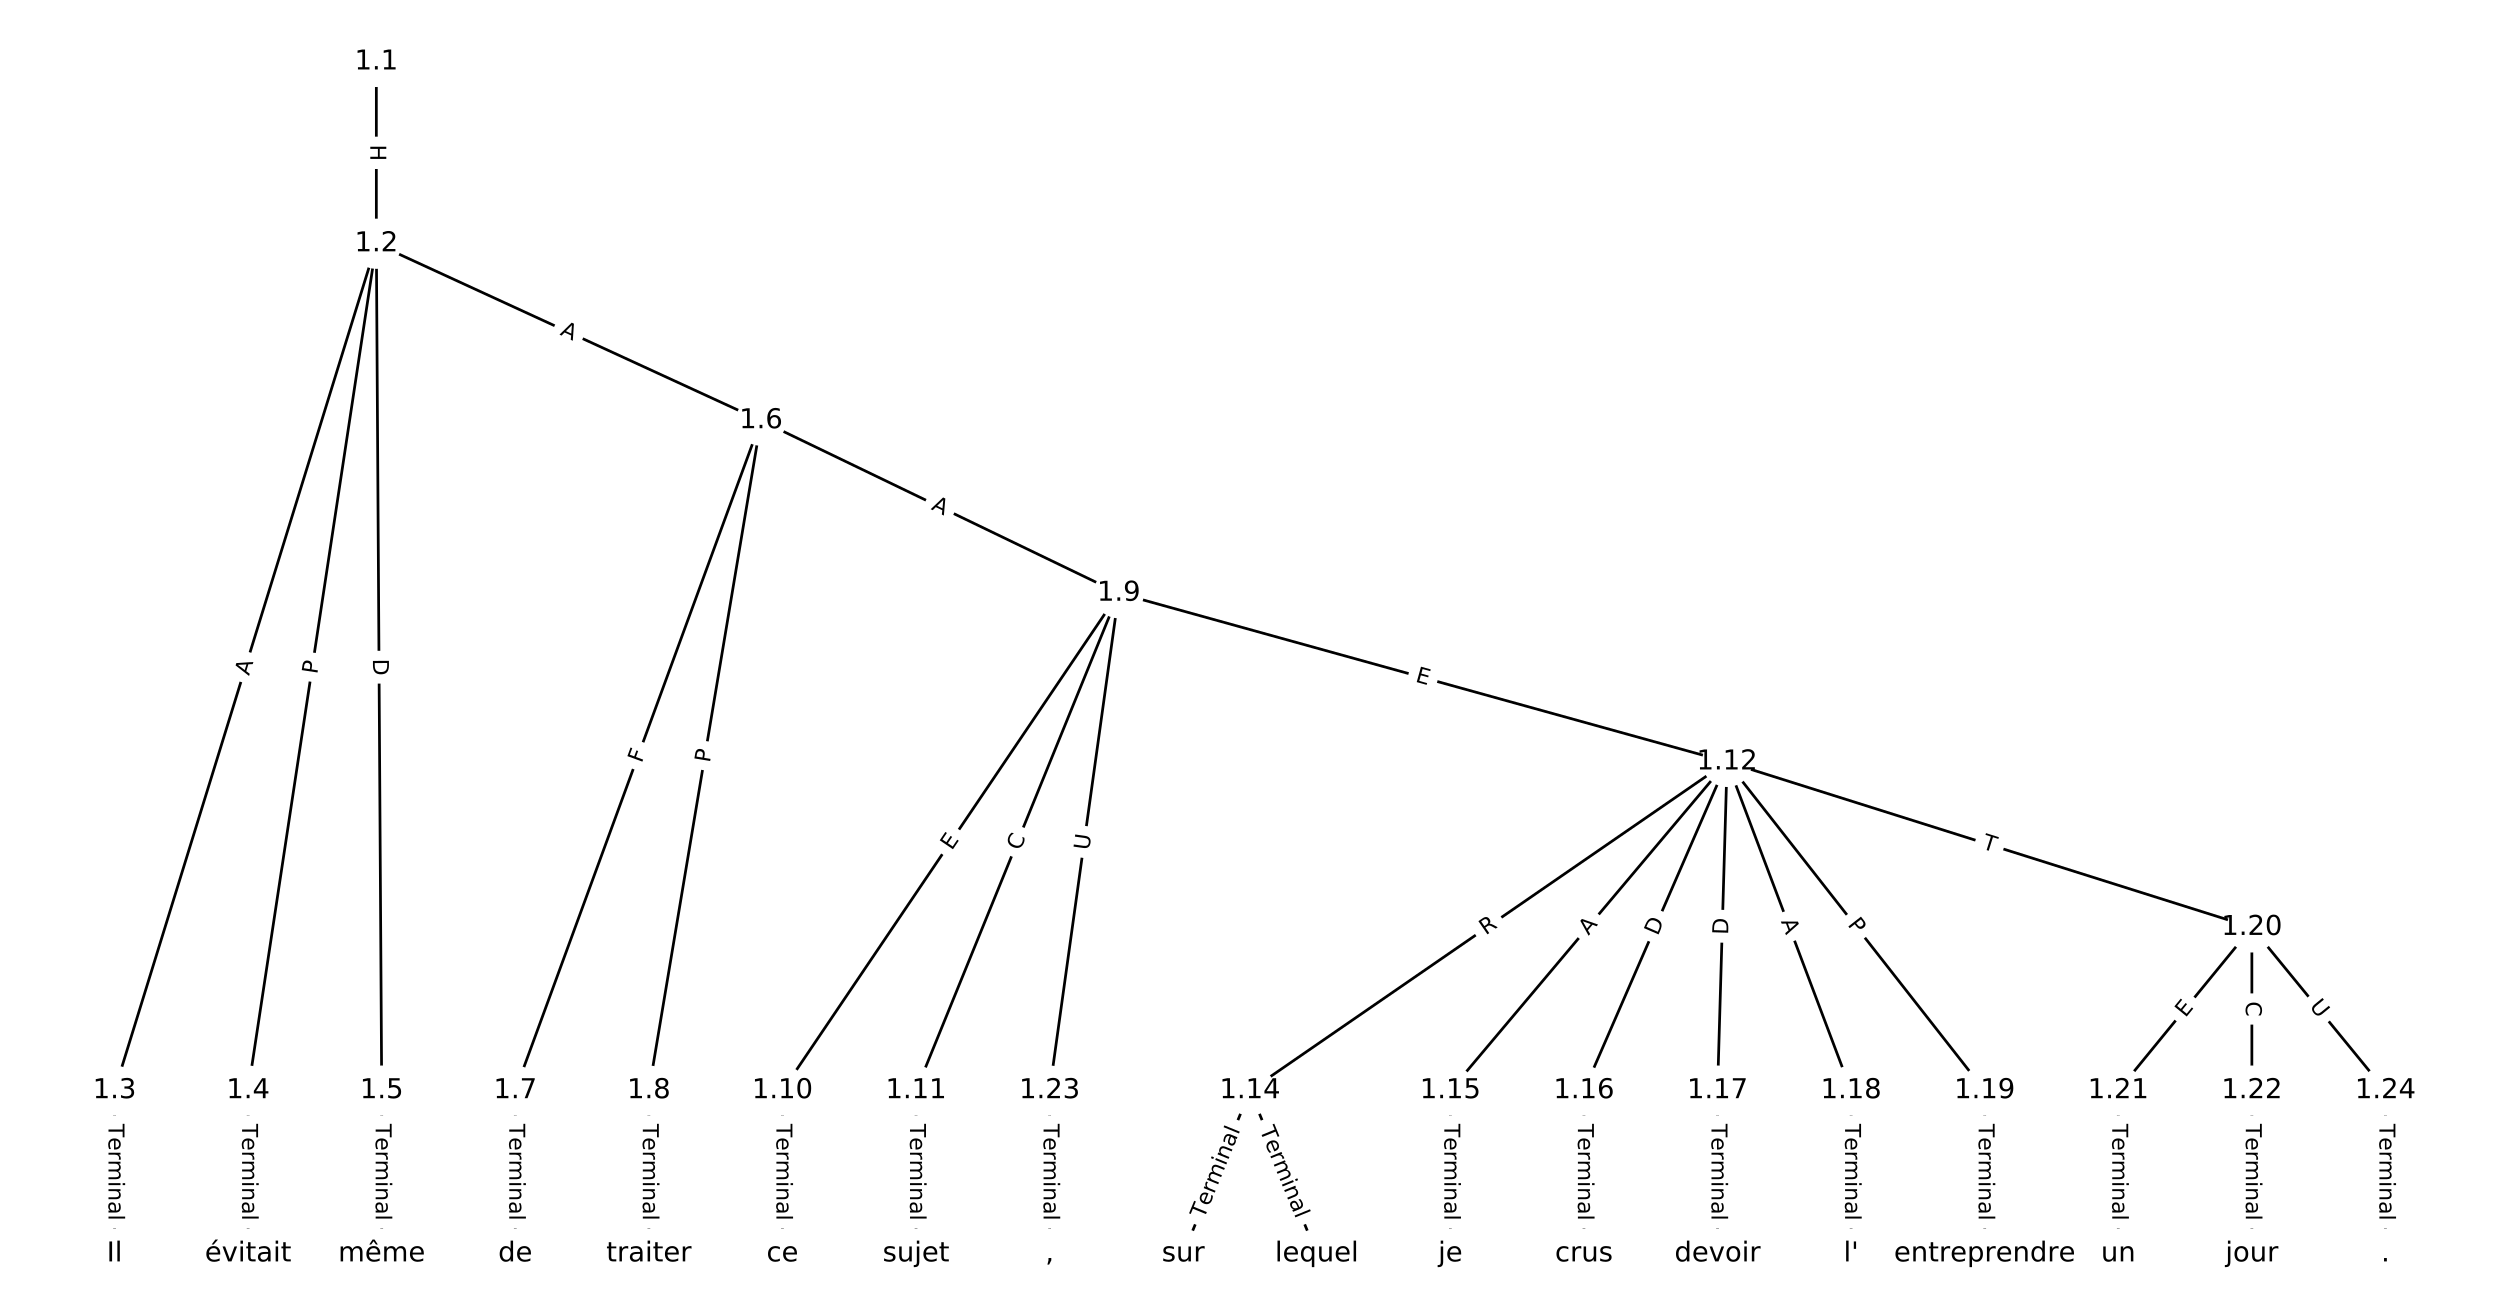<?xml version="1.0" encoding="utf-8" standalone="no"?>
<!DOCTYPE svg PUBLIC "-//W3C//DTD SVG 1.1//EN"
  "http://www.w3.org/Graphics/SVG/1.1/DTD/svg11.dtd">
<!-- Created with matplotlib (https://matplotlib.org/) -->
<svg height="480pt" version="1.1" viewBox="0 0 912 480" width="912pt" xmlns="http://www.w3.org/2000/svg" xmlns:xlink="http://www.w3.org/1999/xlink">
 <defs>
  <style type="text/css">
*{stroke-linecap:butt;stroke-linejoin:round;}
  </style>
 </defs>
 <g id="figure_1">
  <g id="patch_1">
   <path d="M 0 480 
L 912 480 
L 912 0 
L 0 0 
z
" style="fill:#ffffff;"/>
  </g>
  <g id="axes_1">
   <g id="LineCollection_1">
    <path clip-path="url(#p929c117535)" d="M 137.291 22.592 
L 137.291 88.917 
" style="fill:none;stroke:#000000;"/>
    <path clip-path="url(#p929c117535)" d="M 137.291 88.917 
L 41.788 397.861 
" style="fill:none;stroke:#000000;"/>
    <path clip-path="url(#p929c117535)" d="M 137.291 88.917 
L 90.519 397.861 
" style="fill:none;stroke:#000000;"/>
    <path clip-path="url(#p929c117535)" d="M 137.291 88.917 
L 139.249 397.861 
" style="fill:none;stroke:#000000;"/>
    <path clip-path="url(#p929c117535)" d="M 137.291 88.917 
L 277.61 153.459 
" style="fill:none;stroke:#000000;"/>
    <path clip-path="url(#p929c117535)" d="M 41.788 397.861 
L 41.788 457.408 
" style="fill:none;stroke:#000000;"/>
    <path clip-path="url(#p929c117535)" d="M 90.519 397.861 
L 90.519 457.408 
" style="fill:none;stroke:#000000;"/>
    <path clip-path="url(#p929c117535)" d="M 139.249 397.861 
L 139.249 457.408 
" style="fill:none;stroke:#000000;"/>
    <path clip-path="url(#p929c117535)" d="M 277.61 153.459 
L 187.98 397.861 
" style="fill:none;stroke:#000000;"/>
    <path clip-path="url(#p929c117535)" d="M 277.61 153.459 
L 236.711 397.861 
" style="fill:none;stroke:#000000;"/>
    <path clip-path="url(#p929c117535)" d="M 277.61 153.459 
L 408.139 216.4 
" style="fill:none;stroke:#000000;"/>
    <path clip-path="url(#p929c117535)" d="M 187.98 397.861 
L 187.98 457.408 
" style="fill:none;stroke:#000000;"/>
    <path clip-path="url(#p929c117535)" d="M 236.711 397.861 
L 236.711 457.408 
" style="fill:none;stroke:#000000;"/>
    <path clip-path="url(#p929c117535)" d="M 408.139 216.4 
L 285.442 397.861 
" style="fill:none;stroke:#000000;"/>
    <path clip-path="url(#p929c117535)" d="M 408.139 216.4 
L 334.173 397.861 
" style="fill:none;stroke:#000000;"/>
    <path clip-path="url(#p929c117535)" d="M 408.139 216.4 
L 630.039 277.938 
" style="fill:none;stroke:#000000;"/>
    <path clip-path="url(#p929c117535)" d="M 408.139 216.4 
L 382.904 397.861 
" style="fill:none;stroke:#000000;"/>
    <path clip-path="url(#p929c117535)" d="M 285.442 397.861 
L 285.442 457.408 
" style="fill:none;stroke:#000000;"/>
    <path clip-path="url(#p929c117535)" d="M 334.173 397.861 
L 334.173 457.408 
" style="fill:none;stroke:#000000;"/>
    <path clip-path="url(#p929c117535)" d="M 630.039 277.938 
L 456 397.861 
" style="fill:none;stroke:#000000;"/>
    <path clip-path="url(#p929c117535)" d="M 630.039 277.938 
L 529.096 397.861 
" style="fill:none;stroke:#000000;"/>
    <path clip-path="url(#p929c117535)" d="M 630.039 277.938 
L 577.827 397.861 
" style="fill:none;stroke:#000000;"/>
    <path clip-path="url(#p929c117535)" d="M 630.039 277.938 
L 626.558 397.861 
" style="fill:none;stroke:#000000;"/>
    <path clip-path="url(#p929c117535)" d="M 630.039 277.938 
L 675.289 397.861 
" style="fill:none;stroke:#000000;"/>
    <path clip-path="url(#p929c117535)" d="M 630.039 277.938 
L 724.02 397.861 
" style="fill:none;stroke:#000000;"/>
    <path clip-path="url(#p929c117535)" d="M 630.039 277.938 
L 821.481 338.314 
" style="fill:none;stroke:#000000;"/>
    <path clip-path="url(#p929c117535)" d="M 456 397.861 
L 431.635 457.408 
" style="fill:none;stroke:#000000;"/>
    <path clip-path="url(#p929c117535)" d="M 456 397.861 
L 480.365 457.408 
" style="fill:none;stroke:#000000;"/>
    <path clip-path="url(#p929c117535)" d="M 529.096 397.861 
L 529.096 457.408 
" style="fill:none;stroke:#000000;"/>
    <path clip-path="url(#p929c117535)" d="M 577.827 397.861 
L 577.827 457.408 
" style="fill:none;stroke:#000000;"/>
    <path clip-path="url(#p929c117535)" d="M 626.558 397.861 
L 626.558 457.408 
" style="fill:none;stroke:#000000;"/>
    <path clip-path="url(#p929c117535)" d="M 675.289 397.861 
L 675.289 457.408 
" style="fill:none;stroke:#000000;"/>
    <path clip-path="url(#p929c117535)" d="M 724.02 397.861 
L 724.02 457.408 
" style="fill:none;stroke:#000000;"/>
    <path clip-path="url(#p929c117535)" d="M 821.481 338.314 
L 772.751 397.861 
" style="fill:none;stroke:#000000;"/>
    <path clip-path="url(#p929c117535)" d="M 821.481 338.314 
L 821.481 397.861 
" style="fill:none;stroke:#000000;"/>
    <path clip-path="url(#p929c117535)" d="M 821.481 338.314 
L 870.212 397.861 
" style="fill:none;stroke:#000000;"/>
    <path clip-path="url(#p929c117535)" d="M 772.751 397.861 
L 772.751 457.408 
" style="fill:none;stroke:#000000;"/>
    <path clip-path="url(#p929c117535)" d="M 821.481 397.861 
L 821.481 457.408 
" style="fill:none;stroke:#000000;"/>
    <path clip-path="url(#p929c117535)" d="M 382.904 397.861 
L 382.904 457.408 
" style="fill:none;stroke:#000000;"/>
    <path clip-path="url(#p929c117535)" d="M 870.212 397.861 
L 870.212 457.408 
" style="fill:none;stroke:#000000;"/>
   </g>
   <g id="text_1">
    <g id="patch_2">
     <path clip-path="url(#p929c117535)" d="M 131.02 52.746 
L 131.02 58.762 
Q 131.02 61.162 133.42 61.162 
L 141.163 61.162 
Q 143.563 61.162 143.563 58.762 
L 143.563 52.746 
Q 143.563 50.346 141.163 50.346 
L 133.42 50.346 
Q 131.02 50.346 131.02 52.746 
z
" style="fill:#ffffff;stroke:#ffffff;stroke-linejoin:miter;"/>
    </g>
    <g clip-path="url(#p929c117535)">
     <!-- H -->
     <defs>
      <path d="M 9.812 72.906 
L 19.672 72.906 
L 19.672 43.016 
L 55.516 43.016 
L 55.516 72.906 
L 65.375 72.906 
L 65.375 0 
L 55.516 0 
L 55.516 34.719 
L 19.672 34.719 
L 19.672 0 
L 9.812 0 
z
" id="DejaVuSans-72"/>
     </defs>
     <g transform="translate(135.084 52.746)rotate(-270)scale(0.08 -0.08)">
      <use xlink:href="#DejaVuSans-72"/>
     </g>
    </g>
   </g>
   <g id="text_2">
    <g id="patch_3">
     <path clip-path="url(#p929c117535)" d="M 94.723 247.855 
L 96.339 242.627 
Q 97.048 240.334 94.755 239.625 
L 87.358 237.338 
Q 85.065 236.63 84.356 238.923 
L 82.74 244.151 
Q 82.031 246.444 84.324 247.153 
L 91.721 249.439 
Q 94.014 250.148 94.723 247.855 
z
" style="fill:#ffffff;stroke:#ffffff;stroke-linejoin:miter;"/>
    </g>
    <g clip-path="url(#p929c117535)">
     <!-- A -->
     <defs>
      <path d="M 34.188 63.188 
L 20.797 26.906 
L 47.609 26.906 
z
M 28.609 72.906 
L 39.797 72.906 
L 67.578 0 
L 57.328 0 
L 50.688 18.703 
L 17.828 18.703 
L 11.188 0 
L 0.781 0 
z
" id="DejaVuSans-65"/>
     </defs>
     <g transform="translate(90.841 246.655)rotate(-72.822)scale(0.08 -0.08)">
      <use xlink:href="#DejaVuSans-65"/>
     </g>
    </g>
   </g>
   <g id="text_3">
    <g id="patch_4">
     <path clip-path="url(#p929c117535)" d="M 119.745 246.712 
L 120.467 241.943 
Q 120.826 239.57 118.453 239.211 
L 110.798 238.052 
Q 108.425 237.693 108.065 240.065 
L 107.343 244.835 
Q 106.984 247.208 109.357 247.567 
L 117.012 248.726 
Q 119.385 249.085 119.745 246.712 
z
" style="fill:#ffffff;stroke:#ffffff;stroke-linejoin:miter;"/>
    </g>
    <g clip-path="url(#p929c117535)">
     <!-- P -->
     <defs>
      <path d="M 19.672 64.797 
L 19.672 37.406 
L 32.078 37.406 
Q 38.969 37.406 42.719 40.969 
Q 46.484 44.531 46.484 51.125 
Q 46.484 57.672 42.719 61.234 
Q 38.969 64.797 32.078 64.797 
z
M 9.812 72.906 
L 32.078 72.906 
Q 44.344 72.906 50.609 67.359 
Q 56.891 61.812 56.891 51.125 
Q 56.891 40.328 50.609 34.812 
Q 44.344 29.297 32.078 29.297 
L 19.672 29.297 
L 19.672 0 
L 9.812 0 
z
" id="DejaVuSans-80"/>
     </defs>
     <g transform="translate(115.727 246.104)rotate(-81.391)scale(0.08 -0.08)">
      <use xlink:href="#DejaVuSans-80"/>
     </g>
    </g>
   </g>
   <g id="text_4">
    <g id="patch_5">
     <path clip-path="url(#p929c117535)" d="M 131.98 240.349 
L 132.019 246.509 
Q 132.034 248.909 134.434 248.893 
L 142.176 248.844 
Q 144.576 248.829 144.561 246.429 
L 144.522 240.269 
Q 144.507 237.869 142.107 237.885 
L 134.365 237.934 
Q 131.965 237.949 131.98 240.349 
z
" style="fill:#ffffff;stroke:#ffffff;stroke-linejoin:miter;"/>
    </g>
    <g clip-path="url(#p929c117535)">
     <!-- D -->
     <defs>
      <path d="M 19.672 64.797 
L 19.672 8.109 
L 31.594 8.109 
Q 46.688 8.109 53.688 14.938 
Q 60.688 21.781 60.688 36.531 
Q 60.688 51.172 53.688 57.984 
Q 46.688 64.797 31.594 64.797 
z
M 9.812 72.906 
L 30.078 72.906 
Q 51.266 72.906 61.172 64.094 
Q 71.094 55.281 71.094 36.531 
Q 71.094 17.672 61.125 8.828 
Q 51.172 0 30.078 0 
L 9.812 0 
z
" id="DejaVuSans-68"/>
     </defs>
     <g transform="translate(136.043 240.323)rotate(-270.363)scale(0.08 -0.08)">
      <use xlink:href="#DejaVuSans-68"/>
     </g>
    </g>
   </g>
   <g id="text_5">
    <g id="patch_6">
     <path clip-path="url(#p929c117535)" d="M 202.344 125.742 
L 207.316 128.029 
Q 209.497 129.032 210.499 126.852 
L 213.735 119.817 
Q 214.738 117.637 212.557 116.634 
L 207.586 114.347 
Q 205.405 113.344 204.402 115.525 
L 201.167 122.559 
Q 200.164 124.739 202.344 125.742 
z
" style="fill:#ffffff;stroke:#ffffff;stroke-linejoin:miter;"/>
    </g>
    <g clip-path="url(#p929c117535)">
     <!-- A -->
     <g transform="translate(204.043 122.05)rotate(-335.299)scale(0.08 -0.08)">
      <use xlink:href="#DejaVuSans-65"/>
     </g>
    </g>
   </g>
   <g id="text_6">
    <g id="patch_7">
     <path clip-path="url(#p929c117535)" d="M 35.516 409.992 
L 35.516 445.277 
Q 35.516 447.677 37.916 447.677 
L 45.659 447.677 
Q 48.059 447.677 48.059 445.277 
L 48.059 409.992 
Q 48.059 407.592 45.659 407.592 
L 37.916 407.592 
Q 35.516 407.592 35.516 409.992 
z
" style="fill:#ffffff;stroke:#ffffff;stroke-linejoin:miter;"/>
    </g>
    <g clip-path="url(#p929c117535)">
     <!-- Terminal -->
     <defs>
      <path d="M -0.297 72.906 
L 61.375 72.906 
L 61.375 64.594 
L 35.5 64.594 
L 35.5 0 
L 25.594 0 
L 25.594 64.594 
L -0.297 64.594 
z
" id="DejaVuSans-84"/>
      <path d="M 56.203 29.594 
L 56.203 25.203 
L 14.891 25.203 
Q 15.484 15.922 20.484 11.062 
Q 25.484 6.203 34.422 6.203 
Q 39.594 6.203 44.453 7.469 
Q 49.312 8.734 54.109 11.281 
L 54.109 2.781 
Q 49.266 0.734 44.188 -0.344 
Q 39.109 -1.422 33.891 -1.422 
Q 20.797 -1.422 13.156 6.188 
Q 5.516 13.812 5.516 26.812 
Q 5.516 40.234 12.766 48.109 
Q 20.016 56 32.328 56 
Q 43.359 56 49.781 48.891 
Q 56.203 41.797 56.203 29.594 
z
M 47.219 32.234 
Q 47.125 39.594 43.094 43.984 
Q 39.062 48.391 32.422 48.391 
Q 24.906 48.391 20.391 44.141 
Q 15.875 39.891 15.188 32.172 
z
" id="DejaVuSans-101"/>
      <path d="M 41.109 46.297 
Q 39.594 47.172 37.812 47.578 
Q 36.031 48 33.891 48 
Q 26.266 48 22.188 43.047 
Q 18.109 38.094 18.109 28.812 
L 18.109 0 
L 9.078 0 
L 9.078 54.688 
L 18.109 54.688 
L 18.109 46.188 
Q 20.953 51.172 25.484 53.578 
Q 30.031 56 36.531 56 
Q 37.453 56 38.578 55.875 
Q 39.703 55.766 41.062 55.516 
z
" id="DejaVuSans-114"/>
      <path d="M 52 44.188 
Q 55.375 50.25 60.062 53.125 
Q 64.75 56 71.094 56 
Q 79.641 56 84.281 50.016 
Q 88.922 44.047 88.922 33.016 
L 88.922 0 
L 79.891 0 
L 79.891 32.719 
Q 79.891 40.578 77.094 44.375 
Q 74.312 48.188 68.609 48.188 
Q 61.625 48.188 57.562 43.547 
Q 53.516 38.922 53.516 30.906 
L 53.516 0 
L 44.484 0 
L 44.484 32.719 
Q 44.484 40.625 41.703 44.406 
Q 38.922 48.188 33.109 48.188 
Q 26.219 48.188 22.156 43.531 
Q 18.109 38.875 18.109 30.906 
L 18.109 0 
L 9.078 0 
L 9.078 54.688 
L 18.109 54.688 
L 18.109 46.188 
Q 21.188 51.219 25.484 53.609 
Q 29.781 56 35.688 56 
Q 41.656 56 45.828 52.969 
Q 50 49.953 52 44.188 
z
" id="DejaVuSans-109"/>
      <path d="M 9.422 54.688 
L 18.406 54.688 
L 18.406 0 
L 9.422 0 
z
M 9.422 75.984 
L 18.406 75.984 
L 18.406 64.594 
L 9.422 64.594 
z
" id="DejaVuSans-105"/>
      <path d="M 54.891 33.016 
L 54.891 0 
L 45.906 0 
L 45.906 32.719 
Q 45.906 40.484 42.875 44.328 
Q 39.844 48.188 33.797 48.188 
Q 26.516 48.188 22.312 43.547 
Q 18.109 38.922 18.109 30.906 
L 18.109 0 
L 9.078 0 
L 9.078 54.688 
L 18.109 54.688 
L 18.109 46.188 
Q 21.344 51.125 25.703 53.562 
Q 30.078 56 35.797 56 
Q 45.219 56 50.047 50.172 
Q 54.891 44.344 54.891 33.016 
z
" id="DejaVuSans-110"/>
      <path d="M 34.281 27.484 
Q 23.391 27.484 19.188 25 
Q 14.984 22.516 14.984 16.5 
Q 14.984 11.719 18.141 8.906 
Q 21.297 6.109 26.703 6.109 
Q 34.188 6.109 38.703 11.406 
Q 43.219 16.703 43.219 25.484 
L 43.219 27.484 
z
M 52.203 31.203 
L 52.203 0 
L 43.219 0 
L 43.219 8.297 
Q 40.141 3.328 35.547 0.953 
Q 30.953 -1.422 24.312 -1.422 
Q 15.922 -1.422 10.953 3.297 
Q 6 8.016 6 15.922 
Q 6 25.141 12.172 29.828 
Q 18.359 34.516 30.609 34.516 
L 43.219 34.516 
L 43.219 35.406 
Q 43.219 41.609 39.141 45 
Q 35.062 48.391 27.688 48.391 
Q 23 48.391 18.547 47.266 
Q 14.109 46.141 10.016 43.891 
L 10.016 52.203 
Q 14.938 54.109 19.578 55.047 
Q 24.219 56 28.609 56 
Q 40.484 56 46.344 49.844 
Q 52.203 43.703 52.203 31.203 
z
" id="DejaVuSans-97"/>
      <path d="M 9.422 75.984 
L 18.406 75.984 
L 18.406 0 
L 9.422 0 
z
" id="DejaVuSans-108"/>
     </defs>
     <g transform="translate(39.58 409.992)rotate(-270)scale(0.08 -0.08)">
      <use xlink:href="#DejaVuSans-84"/>
      <use x="60.818" xlink:href="#DejaVuSans-101"/>
      <use x="122.342" xlink:href="#DejaVuSans-114"/>
      <use x="163.439" xlink:href="#DejaVuSans-109"/>
      <use x="260.852" xlink:href="#DejaVuSans-105"/>
      <use x="288.635" xlink:href="#DejaVuSans-110"/>
      <use x="352.014" xlink:href="#DejaVuSans-97"/>
      <use x="413.293" xlink:href="#DejaVuSans-108"/>
     </g>
    </g>
   </g>
   <g id="text_7">
    <g id="patch_8">
     <path clip-path="url(#p929c117535)" d="M 84.247 409.992 
L 84.247 445.277 
Q 84.247 447.677 86.647 447.677 
L 94.39 447.677 
Q 96.79 447.677 96.79 445.277 
L 96.79 409.992 
Q 96.79 407.592 94.39 407.592 
L 86.647 407.592 
Q 84.247 407.592 84.247 409.992 
z
" style="fill:#ffffff;stroke:#ffffff;stroke-linejoin:miter;"/>
    </g>
    <g clip-path="url(#p929c117535)">
     <!-- Terminal -->
     <g transform="translate(88.311 409.992)rotate(-270)scale(0.08 -0.08)">
      <use xlink:href="#DejaVuSans-84"/>
      <use x="60.818" xlink:href="#DejaVuSans-101"/>
      <use x="122.342" xlink:href="#DejaVuSans-114"/>
      <use x="163.439" xlink:href="#DejaVuSans-109"/>
      <use x="260.852" xlink:href="#DejaVuSans-105"/>
      <use x="288.635" xlink:href="#DejaVuSans-110"/>
      <use x="352.014" xlink:href="#DejaVuSans-97"/>
      <use x="413.293" xlink:href="#DejaVuSans-108"/>
     </g>
    </g>
   </g>
   <g id="text_8">
    <g id="patch_9">
     <path clip-path="url(#p929c117535)" d="M 132.978 409.992 
L 132.978 445.277 
Q 132.978 447.677 135.378 447.677 
L 143.121 447.677 
Q 145.521 447.677 145.521 445.277 
L 145.521 409.992 
Q 145.521 407.592 143.121 407.592 
L 135.378 407.592 
Q 132.978 407.592 132.978 409.992 
z
" style="fill:#ffffff;stroke:#ffffff;stroke-linejoin:miter;"/>
    </g>
    <g clip-path="url(#p929c117535)">
     <!-- Terminal -->
     <g transform="translate(137.042 409.992)rotate(-270)scale(0.08 -0.08)">
      <use xlink:href="#DejaVuSans-84"/>
      <use x="60.818" xlink:href="#DejaVuSans-101"/>
      <use x="122.342" xlink:href="#DejaVuSans-114"/>
      <use x="163.439" xlink:href="#DejaVuSans-109"/>
      <use x="260.852" xlink:href="#DejaVuSans-105"/>
      <use x="288.635" xlink:href="#DejaVuSans-110"/>
      <use x="352.014" xlink:href="#DejaVuSans-97"/>
      <use x="413.293" xlink:href="#DejaVuSans-108"/>
     </g>
    </g>
   </g>
   <g id="text_9">
    <g id="patch_10">
     <path clip-path="url(#p929c117535)" d="M 237.891 279.979 
L 239.475 275.659 
Q 240.302 273.406 238.048 272.58 
L 230.779 269.914 
Q 228.526 269.088 227.7 271.341 
L 226.115 275.661 
Q 225.289 277.914 227.542 278.741 
L 234.811 281.406 
Q 237.065 282.233 237.891 279.979 
z
" style="fill:#ffffff;stroke:#ffffff;stroke-linejoin:miter;"/>
    </g>
    <g clip-path="url(#p929c117535)">
     <!-- F -->
     <defs>
      <path d="M 9.812 72.906 
L 51.703 72.906 
L 51.703 64.594 
L 19.672 64.594 
L 19.672 43.109 
L 48.578 43.109 
L 48.578 34.812 
L 19.672 34.812 
L 19.672 0 
L 9.812 0 
z
" id="DejaVuSans-70"/>
     </defs>
     <g transform="translate(234.076 278.58)rotate(-69.86)scale(0.08 -0.08)">
      <use xlink:href="#DejaVuSans-70"/>
     </g>
    </g>
   </g>
   <g id="text_10">
    <g id="patch_11">
     <path clip-path="url(#p929c117535)" d="M 262.948 279.074 
L 263.744 274.316 
Q 264.14 271.949 261.773 271.553 
L 254.137 270.275 
Q 251.77 269.879 251.374 272.246 
L 250.577 277.004 
Q 250.181 279.371 252.548 279.767 
L 260.185 281.045 
Q 262.552 281.441 262.948 279.074 
z
" style="fill:#ffffff;stroke:#ffffff;stroke-linejoin:miter;"/>
    </g>
    <g clip-path="url(#p929c117535)">
     <!-- P -->
     <g transform="translate(258.94 278.403)rotate(-80.5)scale(0.08 -0.08)">
      <use xlink:href="#DejaVuSans-80"/>
     </g>
    </g>
   </g>
   <g id="text_11">
    <g id="patch_12">
     <path clip-path="url(#p929c117535)" d="M 337.686 189.39 
L 342.616 191.767 
Q 344.777 192.809 345.82 190.648 
L 349.183 183.673 
Q 350.225 181.512 348.063 180.469 
L 343.134 178.092 
Q 340.972 177.05 339.93 179.212 
L 336.567 186.186 
Q 335.524 188.348 337.686 189.39 
z
" style="fill:#ffffff;stroke:#ffffff;stroke-linejoin:miter;"/>
    </g>
    <g clip-path="url(#p929c117535)">
     <!-- A -->
     <g transform="translate(339.451 185.73)rotate(-334.257)scale(0.08 -0.08)">
      <use xlink:href="#DejaVuSans-65"/>
     </g>
    </g>
   </g>
   <g id="text_12">
    <g id="patch_13">
     <path clip-path="url(#p929c117535)" d="M 181.709 409.992 
L 181.709 445.277 
Q 181.709 447.677 184.109 447.677 
L 191.852 447.677 
Q 194.252 447.677 194.252 445.277 
L 194.252 409.992 
Q 194.252 407.592 191.852 407.592 
L 184.109 407.592 
Q 181.709 407.592 181.709 409.992 
z
" style="fill:#ffffff;stroke:#ffffff;stroke-linejoin:miter;"/>
    </g>
    <g clip-path="url(#p929c117535)">
     <!-- Terminal -->
     <g transform="translate(185.773 409.992)rotate(-270)scale(0.08 -0.08)">
      <use xlink:href="#DejaVuSans-84"/>
      <use x="60.818" xlink:href="#DejaVuSans-101"/>
      <use x="122.342" xlink:href="#DejaVuSans-114"/>
      <use x="163.439" xlink:href="#DejaVuSans-109"/>
      <use x="260.852" xlink:href="#DejaVuSans-105"/>
      <use x="288.635" xlink:href="#DejaVuSans-110"/>
      <use x="352.014" xlink:href="#DejaVuSans-97"/>
      <use x="413.293" xlink:href="#DejaVuSans-108"/>
     </g>
    </g>
   </g>
   <g id="text_13">
    <g id="patch_14">
     <path clip-path="url(#p929c117535)" d="M 230.44 409.992 
L 230.44 445.277 
Q 230.44 447.677 232.84 447.677 
L 240.582 447.677 
Q 242.982 447.677 242.982 445.277 
L 242.982 409.992 
Q 242.982 407.592 240.582 407.592 
L 232.84 407.592 
Q 230.44 407.592 230.44 409.992 
z
" style="fill:#ffffff;stroke:#ffffff;stroke-linejoin:miter;"/>
    </g>
    <g clip-path="url(#p929c117535)">
     <!-- Terminal -->
     <g transform="translate(234.504 409.992)rotate(-270)scale(0.08 -0.08)">
      <use xlink:href="#DejaVuSans-84"/>
      <use x="60.818" xlink:href="#DejaVuSans-101"/>
      <use x="122.342" xlink:href="#DejaVuSans-114"/>
      <use x="163.439" xlink:href="#DejaVuSans-109"/>
      <use x="260.852" xlink:href="#DejaVuSans-105"/>
      <use x="288.635" xlink:href="#DejaVuSans-110"/>
      <use x="352.014" xlink:href="#DejaVuSans-97"/>
      <use x="413.293" xlink:href="#DejaVuSans-108"/>
     </g>
    </g>
   </g>
   <g id="text_14">
    <g id="patch_15">
     <path clip-path="url(#p929c117535)" d="M 350.57 312.737 
L 353.402 308.549 
Q 354.746 306.561 352.758 305.217 
L 346.344 300.88 
Q 344.356 299.536 343.011 301.524 
L 340.18 305.711 
Q 338.835 307.7 340.824 309.044 
L 347.238 313.381 
Q 349.226 314.725 350.57 312.737 
z
" style="fill:#ffffff;stroke:#ffffff;stroke-linejoin:miter;"/>
    </g>
    <g clip-path="url(#p929c117535)">
     <!-- E -->
     <defs>
      <path d="M 9.812 72.906 
L 55.906 72.906 
L 55.906 64.594 
L 19.672 64.594 
L 19.672 43.016 
L 54.391 43.016 
L 54.391 34.719 
L 19.672 34.719 
L 19.672 8.297 
L 56.781 8.297 
L 56.781 0 
L 9.812 0 
z
" id="DejaVuSans-69"/>
     </defs>
     <g transform="translate(347.204 310.461)rotate(-55.935)scale(0.08 -0.08)">
      <use xlink:href="#DejaVuSans-69"/>
     </g>
    </g>
   </g>
   <g id="text_15">
    <g id="patch_16">
     <path clip-path="url(#p929c117535)" d="M 375.909 312.084 
L 378.018 306.911 
Q 378.924 304.689 376.701 303.783 
L 369.531 300.86 
Q 367.309 299.954 366.403 302.177 
L 364.294 307.35 
Q 363.389 309.572 365.611 310.478 
L 372.781 313.401 
Q 375.003 314.307 375.909 312.084 
z
" style="fill:#ffffff;stroke:#ffffff;stroke-linejoin:miter;"/>
    </g>
    <g clip-path="url(#p929c117535)">
     <!-- C -->
     <defs>
      <path d="M 64.406 67.281 
L 64.406 56.891 
Q 59.422 61.531 53.781 63.812 
Q 48.141 66.109 41.797 66.109 
Q 29.297 66.109 22.656 58.469 
Q 16.016 50.828 16.016 36.375 
Q 16.016 21.969 22.656 14.328 
Q 29.297 6.688 41.797 6.688 
Q 48.141 6.688 53.781 8.984 
Q 59.422 11.281 64.406 15.922 
L 64.406 5.609 
Q 59.234 2.094 53.438 0.328 
Q 47.656 -1.422 41.219 -1.422 
Q 24.656 -1.422 15.125 8.703 
Q 5.609 18.844 5.609 36.375 
Q 5.609 53.953 15.125 64.078 
Q 24.656 74.219 41.219 74.219 
Q 47.75 74.219 53.531 72.484 
Q 59.328 70.75 64.406 67.281 
z
" id="DejaVuSans-67"/>
     </defs>
     <g transform="translate(372.146 310.55)rotate(-67.823)scale(0.08 -0.08)">
      <use xlink:href="#DejaVuSans-67"/>
     </g>
    </g>
   </g>
   <g id="text_16">
    <g id="patch_17">
     <path clip-path="url(#p929c117535)" d="M 514.978 252.537 
L 519.849 253.888 
Q 522.161 254.529 522.803 252.216 
L 524.872 244.755 
Q 525.513 242.443 523.201 241.801 
L 518.329 240.45 
Q 516.017 239.809 515.375 242.122 
L 513.306 249.583 
Q 512.665 251.895 514.978 252.537 
z
" style="fill:#ffffff;stroke:#ffffff;stroke-linejoin:miter;"/>
    </g>
    <g clip-path="url(#p929c117535)">
     <!-- E -->
     <g transform="translate(516.064 248.621)rotate(-344.5)scale(0.08 -0.08)">
      <use xlink:href="#DejaVuSans-69"/>
     </g>
    </g>
   </g>
   <g id="text_17">
    <g id="patch_18">
     <path clip-path="url(#p929c117535)" d="M 401.33 310.894 
L 402.136 305.095 
Q 402.467 302.718 400.09 302.387 
L 392.421 301.32 
Q 390.044 300.99 389.713 303.367 
L 388.907 309.166 
Q 388.576 311.543 390.953 311.874 
L 398.622 312.94 
Q 400.999 313.271 401.33 310.894 
z
" style="fill:#ffffff;stroke:#ffffff;stroke-linejoin:miter;"/>
    </g>
    <g clip-path="url(#p929c117535)">
     <!-- U -->
     <defs>
      <path d="M 8.688 72.906 
L 18.609 72.906 
L 18.609 28.609 
Q 18.609 16.891 22.844 11.734 
Q 27.094 6.594 36.625 6.594 
Q 46.094 6.594 50.344 11.734 
Q 54.594 16.891 54.594 28.609 
L 54.594 72.906 
L 64.5 72.906 
L 64.5 27.391 
Q 64.5 13.141 57.438 5.859 
Q 50.391 -1.422 36.625 -1.422 
Q 22.797 -1.422 15.734 5.859 
Q 8.688 13.141 8.688 27.391 
z
" id="DejaVuSans-85"/>
     </defs>
     <g transform="translate(397.305 310.334)rotate(-82.083)scale(0.08 -0.08)">
      <use xlink:href="#DejaVuSans-85"/>
     </g>
    </g>
   </g>
   <g id="text_18">
    <g id="patch_19">
     <path clip-path="url(#p929c117535)" d="M 279.171 409.992 
L 279.171 445.277 
Q 279.171 447.677 281.571 447.677 
L 289.313 447.677 
Q 291.713 447.677 291.713 445.277 
L 291.713 409.992 
Q 291.713 407.592 289.313 407.592 
L 281.571 407.592 
Q 279.171 407.592 279.171 409.992 
z
" style="fill:#ffffff;stroke:#ffffff;stroke-linejoin:miter;"/>
    </g>
    <g clip-path="url(#p929c117535)">
     <!-- Terminal -->
     <g transform="translate(283.235 409.992)rotate(-270)scale(0.08 -0.08)">
      <use xlink:href="#DejaVuSans-84"/>
      <use x="60.818" xlink:href="#DejaVuSans-101"/>
      <use x="122.342" xlink:href="#DejaVuSans-114"/>
      <use x="163.439" xlink:href="#DejaVuSans-109"/>
      <use x="260.852" xlink:href="#DejaVuSans-105"/>
      <use x="288.635" xlink:href="#DejaVuSans-110"/>
      <use x="352.014" xlink:href="#DejaVuSans-97"/>
      <use x="413.293" xlink:href="#DejaVuSans-108"/>
     </g>
    </g>
   </g>
   <g id="text_19">
    <g id="patch_20">
     <path clip-path="url(#p929c117535)" d="M 327.902 409.992 
L 327.902 445.277 
Q 327.902 447.677 330.302 447.677 
L 338.044 447.677 
Q 340.444 447.677 340.444 445.277 
L 340.444 409.992 
Q 340.444 407.592 338.044 407.592 
L 330.302 407.592 
Q 327.902 407.592 327.902 409.992 
z
" style="fill:#ffffff;stroke:#ffffff;stroke-linejoin:miter;"/>
    </g>
    <g clip-path="url(#p929c117535)">
     <!-- Terminal -->
     <g transform="translate(331.965 409.992)rotate(-270)scale(0.08 -0.08)">
      <use xlink:href="#DejaVuSans-84"/>
      <use x="60.818" xlink:href="#DejaVuSans-101"/>
      <use x="122.342" xlink:href="#DejaVuSans-114"/>
      <use x="163.439" xlink:href="#DejaVuSans-109"/>
      <use x="260.852" xlink:href="#DejaVuSans-105"/>
      <use x="288.635" xlink:href="#DejaVuSans-110"/>
      <use x="352.014" xlink:href="#DejaVuSans-97"/>
      <use x="413.293" xlink:href="#DejaVuSans-108"/>
     </g>
    </g>
   </g>
   <g id="text_20">
    <g id="patch_21">
     <path clip-path="url(#p929c117535)" d="M 544.289 344.641 
L 548.866 341.487 
Q 550.843 340.125 549.481 338.148 
L 545.088 331.773 
Q 543.726 329.797 541.75 331.158 
L 537.172 334.313 
Q 535.196 335.674 536.558 337.651 
L 540.951 344.026 
Q 542.313 346.002 544.289 344.641 
z
" style="fill:#ffffff;stroke:#ffffff;stroke-linejoin:miter;"/>
    </g>
    <g clip-path="url(#p929c117535)">
     <!-- R -->
     <defs>
      <path d="M 44.391 34.188 
Q 47.562 33.109 50.562 29.594 
Q 53.562 26.078 56.594 19.922 
L 66.609 0 
L 56 0 
L 46.688 18.703 
Q 43.062 26.031 39.672 28.422 
Q 36.281 30.812 30.422 30.812 
L 19.672 30.812 
L 19.672 0 
L 9.812 0 
L 9.812 72.906 
L 32.078 72.906 
Q 44.578 72.906 50.734 67.672 
Q 56.891 62.453 56.891 51.906 
Q 56.891 45.016 53.688 40.469 
Q 50.484 35.938 44.391 34.188 
z
M 19.672 64.797 
L 19.672 38.922 
L 32.078 38.922 
Q 39.203 38.922 42.844 42.219 
Q 46.484 45.516 46.484 51.906 
Q 46.484 58.297 42.844 61.547 
Q 39.203 64.797 32.078 64.797 
z
" id="DejaVuSans-82"/>
     </defs>
     <g transform="translate(541.983 341.294)rotate(-34.569)scale(0.08 -0.08)">
      <use xlink:href="#DejaVuSans-82"/>
     </g>
    </g>
   </g>
   <g id="text_21">
    <g id="patch_22">
     <path clip-path="url(#p929c117535)" d="M 582.603 344.031 
L 586.127 339.845 
Q 587.673 338.008 585.837 336.463 
L 579.913 331.477 
Q 578.077 329.932 576.532 331.768 
L 573.008 335.954 
Q 571.462 337.791 573.298 339.336 
L 579.222 344.322 
Q 581.058 345.868 582.603 344.031 
z
" style="fill:#ffffff;stroke:#ffffff;stroke-linejoin:miter;"/>
    </g>
    <g clip-path="url(#p929c117535)">
     <!-- A -->
     <g transform="translate(579.494 341.414)rotate(-49.912)scale(0.08 -0.08)">
      <use xlink:href="#DejaVuSans-65"/>
     </g>
    </g>
   </g>
   <g id="text_22">
    <g id="patch_23">
     <path clip-path="url(#p929c117535)" d="M 608.453 343.227 
L 610.912 337.579 
Q 611.87 335.378 609.67 334.42 
L 602.571 331.33 
Q 600.371 330.372 599.413 332.572 
L 596.954 338.22 
Q 595.996 340.421 598.196 341.379 
L 605.295 344.469 
Q 607.495 345.427 608.453 343.227 
z
" style="fill:#ffffff;stroke:#ffffff;stroke-linejoin:miter;"/>
    </g>
    <g clip-path="url(#p929c117535)">
     <!-- D -->
     <g transform="translate(604.727 341.605)rotate(-66.473)scale(0.08 -0.08)">
      <use xlink:href="#DejaVuSans-68"/>
     </g>
    </g>
   </g>
   <g id="text_23">
    <g id="patch_24">
     <path clip-path="url(#p929c117535)" d="M 634.478 341.16 
L 634.656 335.003 
Q 634.726 332.604 632.327 332.534 
L 624.588 332.31 
Q 622.189 332.24 622.119 334.639 
L 621.94 340.796 
Q 621.871 343.195 624.27 343.265 
L 632.009 343.49 
Q 634.408 343.559 634.478 341.16 
z
" style="fill:#ffffff;stroke:#ffffff;stroke-linejoin:miter;"/>
    </g>
    <g clip-path="url(#p929c117535)">
     <!-- D -->
     <g transform="translate(630.416 341.042)rotate(-88.337)scale(0.08 -0.08)">
      <use xlink:href="#DejaVuSans-68"/>
     </g>
    </g>
   </g>
   <g id="text_24">
    <g id="patch_25">
     <path clip-path="url(#p929c117535)" d="M 645.83 337.553 
L 647.762 342.674 
Q 648.61 344.919 650.855 344.072 
L 658.099 341.338 
Q 660.345 340.491 659.497 338.246 
L 657.565 333.126 
Q 656.718 330.88 654.473 331.727 
L 647.229 334.461 
Q 644.983 335.308 645.83 337.553 
z
" style="fill:#ffffff;stroke:#ffffff;stroke-linejoin:miter;"/>
    </g>
    <g clip-path="url(#p929c117535)">
     <!-- A -->
     <g transform="translate(649.632 336.119)rotate(-290.673)scale(0.08 -0.08)">
      <use xlink:href="#DejaVuSans-65"/>
     </g>
    </g>
   </g>
   <g id="text_25">
    <g id="patch_26">
     <path clip-path="url(#p929c117535)" d="M 670.605 339.869 
L 673.581 343.666 
Q 675.061 345.555 676.95 344.075 
L 683.044 339.299 
Q 684.933 337.819 683.453 335.93 
L 680.478 332.133 
Q 678.997 330.244 677.108 331.724 
L 671.014 336.5 
Q 669.125 337.98 670.605 339.869 
z
" style="fill:#ffffff;stroke:#ffffff;stroke-linejoin:miter;"/>
    </g>
    <g clip-path="url(#p929c117535)">
     <!-- P -->
     <g transform="translate(673.804 337.363)rotate(-308.085)scale(0.08 -0.08)">
      <use xlink:href="#DejaVuSans-80"/>
     </g>
    </g>
   </g>
   <g id="text_26">
    <g id="patch_27">
     <path clip-path="url(#p929c117535)" d="M 721.544 313.372 
L 726.204 314.842 
Q 728.493 315.563 729.215 313.275 
L 731.543 305.891 
Q 732.265 303.602 729.976 302.88 
L 725.316 301.41 
Q 723.027 300.688 722.306 302.977 
L 719.977 310.361 
Q 719.255 312.65 721.544 313.372 
z
" style="fill:#ffffff;stroke:#ffffff;stroke-linejoin:miter;"/>
    </g>
    <g clip-path="url(#p929c117535)">
     <!-- T -->
     <g transform="translate(722.766 309.496)rotate(-342.496)scale(0.08 -0.08)">
      <use xlink:href="#DejaVuSans-84"/>
     </g>
    </g>
   </g>
   <g id="text_27">
    <g id="patch_28">
     <path clip-path="url(#p929c117535)" d="M 442.94 446.338 
L 456.303 413.681 
Q 457.212 411.46 454.99 410.551 
L 447.825 407.619 
Q 445.603 406.71 444.694 408.931 
L 431.332 441.588 
Q 430.423 443.809 432.644 444.718 
L 439.81 447.65 
Q 442.031 448.559 442.94 446.338 
z
" style="fill:#ffffff;stroke:#ffffff;stroke-linejoin:miter;"/>
    </g>
    <g clip-path="url(#p929c117535)">
     <!-- Terminal -->
     <g transform="translate(439.179 444.799)rotate(-67.747)scale(0.08 -0.08)">
      <use xlink:href="#DejaVuSans-84"/>
      <use x="60.818" xlink:href="#DejaVuSans-101"/>
      <use x="122.342" xlink:href="#DejaVuSans-114"/>
      <use x="163.439" xlink:href="#DejaVuSans-109"/>
      <use x="260.852" xlink:href="#DejaVuSans-105"/>
      <use x="288.635" xlink:href="#DejaVuSans-110"/>
      <use x="352.014" xlink:href="#DejaVuSans-97"/>
      <use x="413.293" xlink:href="#DejaVuSans-108"/>
     </g>
    </g>
   </g>
   <g id="text_28">
    <g id="patch_29">
     <path clip-path="url(#p929c117535)" d="M 455.697 413.681 
L 469.06 446.338 
Q 469.969 448.559 472.19 447.65 
L 479.356 444.718 
Q 481.577 443.809 480.668 441.588 
L 467.306 408.931 
Q 466.397 406.71 464.175 407.619 
L 457.01 410.551 
Q 454.788 411.46 455.697 413.681 
z
" style="fill:#ffffff;stroke:#ffffff;stroke-linejoin:miter;"/>
    </g>
    <g clip-path="url(#p929c117535)">
     <!-- Terminal -->
     <g transform="translate(459.458 412.142)rotate(-292.253)scale(0.08 -0.08)">
      <use xlink:href="#DejaVuSans-84"/>
      <use x="60.818" xlink:href="#DejaVuSans-101"/>
      <use x="122.342" xlink:href="#DejaVuSans-114"/>
      <use x="163.439" xlink:href="#DejaVuSans-109"/>
      <use x="260.852" xlink:href="#DejaVuSans-105"/>
      <use x="288.635" xlink:href="#DejaVuSans-110"/>
      <use x="352.014" xlink:href="#DejaVuSans-97"/>
      <use x="413.293" xlink:href="#DejaVuSans-108"/>
     </g>
    </g>
   </g>
   <g id="text_29">
    <g id="patch_30">
     <path clip-path="url(#p929c117535)" d="M 522.825 409.992 
L 522.825 445.277 
Q 522.825 447.677 525.225 447.677 
L 532.968 447.677 
Q 535.368 447.677 535.368 445.277 
L 535.368 409.992 
Q 535.368 407.592 532.968 407.592 
L 525.225 407.592 
Q 522.825 407.592 522.825 409.992 
z
" style="fill:#ffffff;stroke:#ffffff;stroke-linejoin:miter;"/>
    </g>
    <g clip-path="url(#p929c117535)">
     <!-- Terminal -->
     <g transform="translate(526.889 409.992)rotate(-270)scale(0.08 -0.08)">
      <use xlink:href="#DejaVuSans-84"/>
      <use x="60.818" xlink:href="#DejaVuSans-101"/>
      <use x="122.342" xlink:href="#DejaVuSans-114"/>
      <use x="163.439" xlink:href="#DejaVuSans-109"/>
      <use x="260.852" xlink:href="#DejaVuSans-105"/>
      <use x="288.635" xlink:href="#DejaVuSans-110"/>
      <use x="352.014" xlink:href="#DejaVuSans-97"/>
      <use x="413.293" xlink:href="#DejaVuSans-108"/>
     </g>
    </g>
   </g>
   <g id="text_30">
    <g id="patch_31">
     <path clip-path="url(#p929c117535)" d="M 571.556 409.992 
L 571.556 445.277 
Q 571.556 447.677 573.956 447.677 
L 581.698 447.677 
Q 584.098 447.677 584.098 445.277 
L 584.098 409.992 
Q 584.098 407.592 581.698 407.592 
L 573.956 407.592 
Q 571.556 407.592 571.556 409.992 
z
" style="fill:#ffffff;stroke:#ffffff;stroke-linejoin:miter;"/>
    </g>
    <g clip-path="url(#p929c117535)">
     <!-- Terminal -->
     <g transform="translate(575.62 409.992)rotate(-270)scale(0.08 -0.08)">
      <use xlink:href="#DejaVuSans-84"/>
      <use x="60.818" xlink:href="#DejaVuSans-101"/>
      <use x="122.342" xlink:href="#DejaVuSans-114"/>
      <use x="163.439" xlink:href="#DejaVuSans-109"/>
      <use x="260.852" xlink:href="#DejaVuSans-105"/>
      <use x="288.635" xlink:href="#DejaVuSans-110"/>
      <use x="352.014" xlink:href="#DejaVuSans-97"/>
      <use x="413.293" xlink:href="#DejaVuSans-108"/>
     </g>
    </g>
   </g>
   <g id="text_31">
    <g id="patch_32">
     <path clip-path="url(#p929c117535)" d="M 620.287 409.992 
L 620.287 445.277 
Q 620.287 447.677 622.687 447.677 
L 630.429 447.677 
Q 632.829 447.677 632.829 445.277 
L 632.829 409.992 
Q 632.829 407.592 630.429 407.592 
L 622.687 407.592 
Q 620.287 407.592 620.287 409.992 
z
" style="fill:#ffffff;stroke:#ffffff;stroke-linejoin:miter;"/>
    </g>
    <g clip-path="url(#p929c117535)">
     <!-- Terminal -->
     <g transform="translate(624.35 409.992)rotate(-270)scale(0.08 -0.08)">
      <use xlink:href="#DejaVuSans-84"/>
      <use x="60.818" xlink:href="#DejaVuSans-101"/>
      <use x="122.342" xlink:href="#DejaVuSans-114"/>
      <use x="163.439" xlink:href="#DejaVuSans-109"/>
      <use x="260.852" xlink:href="#DejaVuSans-105"/>
      <use x="288.635" xlink:href="#DejaVuSans-110"/>
      <use x="352.014" xlink:href="#DejaVuSans-97"/>
      <use x="413.293" xlink:href="#DejaVuSans-108"/>
     </g>
    </g>
   </g>
   <g id="text_32">
    <g id="patch_33">
     <path clip-path="url(#p929c117535)" d="M 669.018 409.992 
L 669.018 445.277 
Q 669.018 447.677 671.418 447.677 
L 679.16 447.677 
Q 681.56 447.677 681.56 445.277 
L 681.56 409.992 
Q 681.56 407.592 679.16 407.592 
L 671.418 407.592 
Q 669.018 407.592 669.018 409.992 
z
" style="fill:#ffffff;stroke:#ffffff;stroke-linejoin:miter;"/>
    </g>
    <g clip-path="url(#p929c117535)">
     <!-- Terminal -->
     <g transform="translate(673.081 409.992)rotate(-270)scale(0.08 -0.08)">
      <use xlink:href="#DejaVuSans-84"/>
      <use x="60.818" xlink:href="#DejaVuSans-101"/>
      <use x="122.342" xlink:href="#DejaVuSans-114"/>
      <use x="163.439" xlink:href="#DejaVuSans-109"/>
      <use x="260.852" xlink:href="#DejaVuSans-105"/>
      <use x="288.635" xlink:href="#DejaVuSans-110"/>
      <use x="352.014" xlink:href="#DejaVuSans-97"/>
      <use x="413.293" xlink:href="#DejaVuSans-108"/>
     </g>
    </g>
   </g>
   <g id="text_33">
    <g id="patch_34">
     <path clip-path="url(#p929c117535)" d="M 717.748 409.992 
L 717.748 445.277 
Q 717.748 447.677 720.148 447.677 
L 727.891 447.677 
Q 730.291 447.677 730.291 445.277 
L 730.291 409.992 
Q 730.291 407.592 727.891 407.592 
L 720.148 407.592 
Q 717.748 407.592 717.748 409.992 
z
" style="fill:#ffffff;stroke:#ffffff;stroke-linejoin:miter;"/>
    </g>
    <g clip-path="url(#p929c117535)">
     <!-- Terminal -->
     <g transform="translate(721.812 409.992)rotate(-270)scale(0.08 -0.08)">
      <use xlink:href="#DejaVuSans-84"/>
      <use x="60.818" xlink:href="#DejaVuSans-101"/>
      <use x="122.342" xlink:href="#DejaVuSans-114"/>
      <use x="163.439" xlink:href="#DejaVuSans-109"/>
      <use x="260.852" xlink:href="#DejaVuSans-105"/>
      <use x="288.635" xlink:href="#DejaVuSans-110"/>
      <use x="352.014" xlink:href="#DejaVuSans-97"/>
      <use x="413.293" xlink:href="#DejaVuSans-108"/>
     </g>
    </g>
   </g>
   <g id="text_34">
    <g id="patch_35">
     <path clip-path="url(#p929c117535)" d="M 800.369 374.015 
L 803.57 370.103 
Q 805.09 368.246 803.233 366.726 
L 797.241 361.822 
Q 795.383 360.302 793.863 362.16 
L 790.662 366.072 
Q 789.142 367.929 790.999 369.449 
L 796.991 374.352 
Q 798.849 375.872 800.369 374.015 
z
" style="fill:#ffffff;stroke:#ffffff;stroke-linejoin:miter;"/>
    </g>
    <g clip-path="url(#p929c117535)">
     <!-- E -->
     <g transform="translate(797.224 371.441)rotate(-50.705)scale(0.08 -0.08)">
      <use xlink:href="#DejaVuSans-69"/>
     </g>
    </g>
   </g>
   <g id="text_35">
    <g id="patch_36">
     <path clip-path="url(#p929c117535)" d="M 815.21 365.294 
L 815.21 370.88 
Q 815.21 373.28 817.61 373.28 
L 825.353 373.28 
Q 827.753 373.28 827.753 370.88 
L 827.753 365.294 
Q 827.753 362.894 825.353 362.894 
L 817.61 362.894 
Q 815.21 362.894 815.21 365.294 
z
" style="fill:#ffffff;stroke:#ffffff;stroke-linejoin:miter;"/>
    </g>
    <g clip-path="url(#p929c117535)">
     <!-- C -->
     <g transform="translate(819.274 365.294)rotate(-270)scale(0.08 -0.08)">
      <use xlink:href="#DejaVuSans-67"/>
     </g>
    </g>
   </g>
   <g id="text_36">
    <g id="patch_37">
     <path clip-path="url(#p929c117535)" d="M 839.14 369.793 
L 842.848 374.325 
Q 844.368 376.182 846.225 374.662 
L 852.217 369.759 
Q 854.074 368.239 852.554 366.381 
L 848.846 361.85 
Q 847.326 359.993 845.469 361.513 
L 839.477 366.416 
Q 837.62 367.936 839.14 369.793 
z
" style="fill:#ffffff;stroke:#ffffff;stroke-linejoin:miter;"/>
    </g>
    <g clip-path="url(#p929c117535)">
     <!-- U -->
     <g transform="translate(842.284 367.22)rotate(-309.295)scale(0.08 -0.08)">
      <use xlink:href="#DejaVuSans-85"/>
     </g>
    </g>
   </g>
   <g id="text_37">
    <g id="patch_38">
     <path clip-path="url(#p929c117535)" d="M 766.479 409.992 
L 766.479 445.277 
Q 766.479 447.677 768.879 447.677 
L 776.622 447.677 
Q 779.022 447.677 779.022 445.277 
L 779.022 409.992 
Q 779.022 407.592 776.622 407.592 
L 768.879 407.592 
Q 766.479 407.592 766.479 409.992 
z
" style="fill:#ffffff;stroke:#ffffff;stroke-linejoin:miter;"/>
    </g>
    <g clip-path="url(#p929c117535)">
     <!-- Terminal -->
     <g transform="translate(770.543 409.992)rotate(-270)scale(0.08 -0.08)">
      <use xlink:href="#DejaVuSans-84"/>
      <use x="60.818" xlink:href="#DejaVuSans-101"/>
      <use x="122.342" xlink:href="#DejaVuSans-114"/>
      <use x="163.439" xlink:href="#DejaVuSans-109"/>
      <use x="260.852" xlink:href="#DejaVuSans-105"/>
      <use x="288.635" xlink:href="#DejaVuSans-110"/>
      <use x="352.014" xlink:href="#DejaVuSans-97"/>
      <use x="413.293" xlink:href="#DejaVuSans-108"/>
     </g>
    </g>
   </g>
   <g id="text_38">
    <g id="patch_39">
     <path clip-path="url(#p929c117535)" d="M 815.21 409.992 
L 815.21 445.277 
Q 815.21 447.677 817.61 447.677 
L 825.353 447.677 
Q 827.753 447.677 827.753 445.277 
L 827.753 409.992 
Q 827.753 407.592 825.353 407.592 
L 817.61 407.592 
Q 815.21 407.592 815.21 409.992 
z
" style="fill:#ffffff;stroke:#ffffff;stroke-linejoin:miter;"/>
    </g>
    <g clip-path="url(#p929c117535)">
     <!-- Terminal -->
     <g transform="translate(819.274 409.992)rotate(-270)scale(0.08 -0.08)">
      <use xlink:href="#DejaVuSans-84"/>
      <use x="60.818" xlink:href="#DejaVuSans-101"/>
      <use x="122.342" xlink:href="#DejaVuSans-114"/>
      <use x="163.439" xlink:href="#DejaVuSans-109"/>
      <use x="260.852" xlink:href="#DejaVuSans-105"/>
      <use x="288.635" xlink:href="#DejaVuSans-110"/>
      <use x="352.014" xlink:href="#DejaVuSans-97"/>
      <use x="413.293" xlink:href="#DejaVuSans-108"/>
     </g>
    </g>
   </g>
   <g id="text_39">
    <g id="patch_40">
     <path clip-path="url(#p929c117535)" d="M 376.632 409.992 
L 376.632 445.277 
Q 376.632 447.677 379.032 447.677 
L 386.775 447.677 
Q 389.175 447.677 389.175 445.277 
L 389.175 409.992 
Q 389.175 407.592 386.775 407.592 
L 379.032 407.592 
Q 376.632 407.592 376.632 409.992 
z
" style="fill:#ffffff;stroke:#ffffff;stroke-linejoin:miter;"/>
    </g>
    <g clip-path="url(#p929c117535)">
     <!-- Terminal -->
     <g transform="translate(380.696 409.992)rotate(-270)scale(0.08 -0.08)">
      <use xlink:href="#DejaVuSans-84"/>
      <use x="60.818" xlink:href="#DejaVuSans-101"/>
      <use x="122.342" xlink:href="#DejaVuSans-114"/>
      <use x="163.439" xlink:href="#DejaVuSans-109"/>
      <use x="260.852" xlink:href="#DejaVuSans-105"/>
      <use x="288.635" xlink:href="#DejaVuSans-110"/>
      <use x="352.014" xlink:href="#DejaVuSans-97"/>
      <use x="413.293" xlink:href="#DejaVuSans-108"/>
     </g>
    </g>
   </g>
   <g id="text_40">
    <g id="patch_41">
     <path clip-path="url(#p929c117535)" d="M 863.941 409.992 
L 863.941 445.277 
Q 863.941 447.677 866.341 447.677 
L 874.084 447.677 
Q 876.484 447.677 876.484 445.277 
L 876.484 409.992 
Q 876.484 407.592 874.084 407.592 
L 866.341 407.592 
Q 863.941 407.592 863.941 409.992 
z
" style="fill:#ffffff;stroke:#ffffff;stroke-linejoin:miter;"/>
    </g>
    <g clip-path="url(#p929c117535)">
     <!-- Terminal -->
     <g transform="translate(868.005 409.992)rotate(-270)scale(0.08 -0.08)">
      <use xlink:href="#DejaVuSans-84"/>
      <use x="60.818" xlink:href="#DejaVuSans-101"/>
      <use x="122.342" xlink:href="#DejaVuSans-114"/>
      <use x="163.439" xlink:href="#DejaVuSans-109"/>
      <use x="260.852" xlink:href="#DejaVuSans-105"/>
      <use x="288.635" xlink:href="#DejaVuSans-110"/>
      <use x="352.014" xlink:href="#DejaVuSans-97"/>
      <use x="413.293" xlink:href="#DejaVuSans-108"/>
     </g>
    </g>
   </g>
   <g id="PathCollection_1">
    <defs>
     <path d="M 0 8.66 
C 2.297 8.66 4.5 7.748 6.124 6.124 
C 7.748 4.5 8.66 2.297 8.66 0 
C 8.66 -2.297 7.748 -4.5 6.124 -6.124 
C 4.5 -7.748 2.297 -8.66 0 -8.66 
C -2.297 -8.66 -4.5 -7.748 -6.124 -6.124 
C -7.748 -4.5 -8.66 -2.297 -8.66 0 
C -8.66 2.297 -7.748 4.5 -6.124 6.124 
C -4.5 7.748 -2.297 8.66 0 8.66 
z
" id="C0_0_9399e9c55e"/>
    </defs>
    <g clip-path="url(#p929c117535)">
     <use style="fill:#ffffff;stroke:#ffffff;" x="41.788" xlink:href="#C0_0_9399e9c55e" y="457.408"/>
    </g>
    <g clip-path="url(#p929c117535)">
     <use style="fill:#ffffff;stroke:#ffffff;" x="90.519" xlink:href="#C0_0_9399e9c55e" y="457.408"/>
    </g>
    <g clip-path="url(#p929c117535)">
     <use style="fill:#ffffff;stroke:#ffffff;" x="139.249" xlink:href="#C0_0_9399e9c55e" y="457.408"/>
    </g>
    <g clip-path="url(#p929c117535)">
     <use style="fill:#ffffff;stroke:#ffffff;" x="187.98" xlink:href="#C0_0_9399e9c55e" y="457.408"/>
    </g>
    <g clip-path="url(#p929c117535)">
     <use style="fill:#ffffff;stroke:#ffffff;" x="236.711" xlink:href="#C0_0_9399e9c55e" y="457.408"/>
    </g>
    <g clip-path="url(#p929c117535)">
     <use style="fill:#ffffff;stroke:#ffffff;" x="285.442" xlink:href="#C0_0_9399e9c55e" y="457.408"/>
    </g>
    <g clip-path="url(#p929c117535)">
     <use style="fill:#ffffff;stroke:#ffffff;" x="334.173" xlink:href="#C0_0_9399e9c55e" y="457.408"/>
    </g>
    <g clip-path="url(#p929c117535)">
     <use style="fill:#ffffff;stroke:#ffffff;" x="382.904" xlink:href="#C0_0_9399e9c55e" y="457.408"/>
    </g>
    <g clip-path="url(#p929c117535)">
     <use style="fill:#ffffff;stroke:#ffffff;" x="431.635" xlink:href="#C0_0_9399e9c55e" y="457.408"/>
    </g>
    <g clip-path="url(#p929c117535)">
     <use style="fill:#ffffff;stroke:#ffffff;" x="480.365" xlink:href="#C0_0_9399e9c55e" y="457.408"/>
    </g>
    <g clip-path="url(#p929c117535)">
     <use style="fill:#ffffff;stroke:#ffffff;" x="529.096" xlink:href="#C0_0_9399e9c55e" y="457.408"/>
    </g>
    <g clip-path="url(#p929c117535)">
     <use style="fill:#ffffff;stroke:#ffffff;" x="577.827" xlink:href="#C0_0_9399e9c55e" y="457.408"/>
    </g>
    <g clip-path="url(#p929c117535)">
     <use style="fill:#ffffff;stroke:#ffffff;" x="626.558" xlink:href="#C0_0_9399e9c55e" y="457.408"/>
    </g>
    <g clip-path="url(#p929c117535)">
     <use style="fill:#ffffff;stroke:#ffffff;" x="675.289" xlink:href="#C0_0_9399e9c55e" y="457.408"/>
    </g>
    <g clip-path="url(#p929c117535)">
     <use style="fill:#ffffff;stroke:#ffffff;" x="724.02" xlink:href="#C0_0_9399e9c55e" y="457.408"/>
    </g>
    <g clip-path="url(#p929c117535)">
     <use style="fill:#ffffff;stroke:#ffffff;" x="772.751" xlink:href="#C0_0_9399e9c55e" y="457.408"/>
    </g>
    <g clip-path="url(#p929c117535)">
     <use style="fill:#ffffff;stroke:#ffffff;" x="821.481" xlink:href="#C0_0_9399e9c55e" y="457.408"/>
    </g>
    <g clip-path="url(#p929c117535)">
     <use style="fill:#ffffff;stroke:#ffffff;" x="870.212" xlink:href="#C0_0_9399e9c55e" y="457.408"/>
    </g>
    <g clip-path="url(#p929c117535)">
     <use style="fill:#ffffff;stroke:#ffffff;" x="137.291" xlink:href="#C0_0_9399e9c55e" y="22.592"/>
    </g>
    <g clip-path="url(#p929c117535)">
     <use style="fill:#ffffff;stroke:#ffffff;" x="137.291" xlink:href="#C0_0_9399e9c55e" y="88.917"/>
    </g>
    <g clip-path="url(#p929c117535)">
     <use style="fill:#ffffff;stroke:#ffffff;" x="41.788" xlink:href="#C0_0_9399e9c55e" y="397.861"/>
    </g>
    <g clip-path="url(#p929c117535)">
     <use style="fill:#ffffff;stroke:#ffffff;" x="90.519" xlink:href="#C0_0_9399e9c55e" y="397.861"/>
    </g>
    <g clip-path="url(#p929c117535)">
     <use style="fill:#ffffff;stroke:#ffffff;" x="139.249" xlink:href="#C0_0_9399e9c55e" y="397.861"/>
    </g>
    <g clip-path="url(#p929c117535)">
     <use style="fill:#ffffff;stroke:#ffffff;" x="277.61" xlink:href="#C0_0_9399e9c55e" y="153.459"/>
    </g>
    <g clip-path="url(#p929c117535)">
     <use style="fill:#ffffff;stroke:#ffffff;" x="187.98" xlink:href="#C0_0_9399e9c55e" y="397.861"/>
    </g>
    <g clip-path="url(#p929c117535)">
     <use style="fill:#ffffff;stroke:#ffffff;" x="236.711" xlink:href="#C0_0_9399e9c55e" y="397.861"/>
    </g>
    <g clip-path="url(#p929c117535)">
     <use style="fill:#ffffff;stroke:#ffffff;" x="408.139" xlink:href="#C0_0_9399e9c55e" y="216.4"/>
    </g>
    <g clip-path="url(#p929c117535)">
     <use style="fill:#ffffff;stroke:#ffffff;" x="285.442" xlink:href="#C0_0_9399e9c55e" y="397.861"/>
    </g>
    <g clip-path="url(#p929c117535)">
     <use style="fill:#ffffff;stroke:#ffffff;" x="334.173" xlink:href="#C0_0_9399e9c55e" y="397.861"/>
    </g>
    <g clip-path="url(#p929c117535)">
     <use style="fill:#ffffff;stroke:#ffffff;" x="630.039" xlink:href="#C0_0_9399e9c55e" y="277.938"/>
    </g>
    <g clip-path="url(#p929c117535)">
     <use style="fill:#ffffff;stroke:#ffffff;" x="456" xlink:href="#C0_0_9399e9c55e" y="397.861"/>
    </g>
    <g clip-path="url(#p929c117535)">
     <use style="fill:#ffffff;stroke:#ffffff;" x="529.096" xlink:href="#C0_0_9399e9c55e" y="397.861"/>
    </g>
    <g clip-path="url(#p929c117535)">
     <use style="fill:#ffffff;stroke:#ffffff;" x="577.827" xlink:href="#C0_0_9399e9c55e" y="397.861"/>
    </g>
    <g clip-path="url(#p929c117535)">
     <use style="fill:#ffffff;stroke:#ffffff;" x="626.558" xlink:href="#C0_0_9399e9c55e" y="397.861"/>
    </g>
    <g clip-path="url(#p929c117535)">
     <use style="fill:#ffffff;stroke:#ffffff;" x="675.289" xlink:href="#C0_0_9399e9c55e" y="397.861"/>
    </g>
    <g clip-path="url(#p929c117535)">
     <use style="fill:#ffffff;stroke:#ffffff;" x="724.02" xlink:href="#C0_0_9399e9c55e" y="397.861"/>
    </g>
    <g clip-path="url(#p929c117535)">
     <use style="fill:#ffffff;stroke:#ffffff;" x="821.481" xlink:href="#C0_0_9399e9c55e" y="338.314"/>
    </g>
    <g clip-path="url(#p929c117535)">
     <use style="fill:#ffffff;stroke:#ffffff;" x="772.751" xlink:href="#C0_0_9399e9c55e" y="397.861"/>
    </g>
    <g clip-path="url(#p929c117535)">
     <use style="fill:#ffffff;stroke:#ffffff;" x="821.481" xlink:href="#C0_0_9399e9c55e" y="397.861"/>
    </g>
    <g clip-path="url(#p929c117535)">
     <use style="fill:#ffffff;stroke:#ffffff;" x="382.904" xlink:href="#C0_0_9399e9c55e" y="397.861"/>
    </g>
    <g clip-path="url(#p929c117535)">
     <use style="fill:#ffffff;stroke:#ffffff;" x="870.212" xlink:href="#C0_0_9399e9c55e" y="397.861"/>
    </g>
   </g>
   <g id="text_41">
    <g clip-path="url(#p929c117535)">
     <!-- Il -->
     <defs>
      <path d="M 9.812 72.906 
L 19.672 72.906 
L 19.672 0 
L 9.812 0 
z
" id="DejaVuSans-73"/>
     </defs>
     <g transform="translate(38.924 460.168)scale(0.1 -0.1)">
      <use xlink:href="#DejaVuSans-73"/>
      <use x="29.492" xlink:href="#DejaVuSans-108"/>
     </g>
    </g>
   </g>
   <g id="text_42">
    <g clip-path="url(#p929c117535)">
     <!-- évitait -->
     <defs>
      <path d="M 56.203 29.594 
L 56.203 25.203 
L 14.891 25.203 
Q 15.484 15.922 20.484 11.062 
Q 25.484 6.203 34.422 6.203 
Q 39.594 6.203 44.453 7.469 
Q 49.312 8.734 54.109 11.281 
L 54.109 2.781 
Q 49.266 0.734 44.188 -0.344 
Q 39.109 -1.422 33.891 -1.422 
Q 20.797 -1.422 13.156 6.188 
Q 5.516 13.812 5.516 26.812 
Q 5.516 40.234 12.766 48.109 
Q 20.016 56 32.328 56 
Q 43.359 56 49.781 48.891 
Q 56.203 41.797 56.203 29.594 
z
M 47.219 32.234 
Q 47.125 39.594 43.094 43.984 
Q 39.062 48.391 32.422 48.391 
Q 24.906 48.391 20.391 44.141 
Q 15.875 39.891 15.188 32.172 
z
M 38.531 79.984 
L 48.25 79.984 
L 32.344 61.625 
L 24.859 61.625 
z
" id="DejaVuSans-233"/>
      <path d="M 2.984 54.688 
L 12.5 54.688 
L 29.594 8.797 
L 46.688 54.688 
L 56.203 54.688 
L 35.688 0 
L 23.484 0 
z
" id="DejaVuSans-118"/>
      <path d="M 18.312 70.219 
L 18.312 54.688 
L 36.812 54.688 
L 36.812 47.703 
L 18.312 47.703 
L 18.312 18.016 
Q 18.312 11.328 20.141 9.422 
Q 21.969 7.516 27.594 7.516 
L 36.812 7.516 
L 36.812 0 
L 27.594 0 
Q 17.188 0 13.234 3.875 
Q 9.281 7.766 9.281 18.016 
L 9.281 47.703 
L 2.688 47.703 
L 2.688 54.688 
L 9.281 54.688 
L 9.281 70.219 
z
" id="DejaVuSans-116"/>
     </defs>
     <g transform="translate(74.72 460.168)scale(0.1 -0.1)">
      <use xlink:href="#DejaVuSans-233"/>
      <use x="61.523" xlink:href="#DejaVuSans-118"/>
      <use x="120.703" xlink:href="#DejaVuSans-105"/>
      <use x="148.486" xlink:href="#DejaVuSans-116"/>
      <use x="187.695" xlink:href="#DejaVuSans-97"/>
      <use x="248.975" xlink:href="#DejaVuSans-105"/>
      <use x="276.758" xlink:href="#DejaVuSans-116"/>
     </g>
    </g>
   </g>
   <g id="text_43">
    <g clip-path="url(#p929c117535)">
     <!-- même -->
     <defs>
      <path d="M 56.203 29.594 
L 56.203 25.203 
L 14.891 25.203 
Q 15.484 15.922 20.484 11.062 
Q 25.484 6.203 34.422 6.203 
Q 39.594 6.203 44.453 7.469 
Q 49.312 8.734 54.109 11.281 
L 54.109 2.781 
Q 49.266 0.734 44.188 -0.344 
Q 39.109 -1.422 33.891 -1.422 
Q 20.797 -1.422 13.156 6.188 
Q 5.516 13.812 5.516 26.812 
Q 5.516 40.234 12.766 48.109 
Q 20.016 56 32.328 56 
Q 43.359 56 49.781 48.891 
Q 56.203 41.797 56.203 29.594 
z
M 47.219 32.234 
Q 47.125 39.594 43.094 43.984 
Q 39.062 48.391 32.422 48.391 
Q 24.906 48.391 20.391 44.141 
Q 15.875 39.891 15.188 32.172 
z
M 28.141 79.984 
L 35.359 79.984 
L 47.328 61.625 
L 40.547 61.625 
L 31.75 73.578 
L 22.969 61.625 
L 16.172 61.625 
z
" id="DejaVuSans-234"/>
     </defs>
     <g transform="translate(123.356 460.168)scale(0.1 -0.1)">
      <use xlink:href="#DejaVuSans-109"/>
      <use x="97.412" xlink:href="#DejaVuSans-234"/>
      <use x="158.936" xlink:href="#DejaVuSans-109"/>
      <use x="256.348" xlink:href="#DejaVuSans-101"/>
     </g>
    </g>
   </g>
   <g id="text_44">
    <g clip-path="url(#p929c117535)">
     <!-- de -->
     <defs>
      <path d="M 45.406 46.391 
L 45.406 75.984 
L 54.391 75.984 
L 54.391 0 
L 45.406 0 
L 45.406 8.203 
Q 42.578 3.328 38.25 0.953 
Q 33.938 -1.422 27.875 -1.422 
Q 17.969 -1.422 11.734 6.484 
Q 5.516 14.406 5.516 27.297 
Q 5.516 40.188 11.734 48.094 
Q 17.969 56 27.875 56 
Q 33.938 56 38.25 53.625 
Q 42.578 51.266 45.406 46.391 
z
M 14.797 27.297 
Q 14.797 17.391 18.875 11.75 
Q 22.953 6.109 30.078 6.109 
Q 37.203 6.109 41.297 11.75 
Q 45.406 17.391 45.406 27.297 
Q 45.406 37.203 41.297 42.844 
Q 37.203 48.484 30.078 48.484 
Q 22.953 48.484 18.875 42.844 
Q 14.797 37.203 14.797 27.297 
z
" id="DejaVuSans-100"/>
     </defs>
     <g transform="translate(181.73 460.168)scale(0.1 -0.1)">
      <use xlink:href="#DejaVuSans-100"/>
      <use x="63.477" xlink:href="#DejaVuSans-101"/>
     </g>
    </g>
   </g>
   <g id="text_45">
    <g clip-path="url(#p929c117535)">
     <!-- traiter -->
     <g transform="translate(221.15 460.168)scale(0.1 -0.1)">
      <use xlink:href="#DejaVuSans-116"/>
      <use x="39.209" xlink:href="#DejaVuSans-114"/>
      <use x="80.322" xlink:href="#DejaVuSans-97"/>
      <use x="141.602" xlink:href="#DejaVuSans-105"/>
      <use x="169.385" xlink:href="#DejaVuSans-116"/>
      <use x="208.594" xlink:href="#DejaVuSans-101"/>
      <use x="270.117" xlink:href="#DejaVuSans-114"/>
     </g>
    </g>
   </g>
   <g id="text_46">
    <g clip-path="url(#p929c117535)">
     <!-- ce -->
     <defs>
      <path d="M 48.781 52.594 
L 48.781 44.188 
Q 44.969 46.297 41.141 47.344 
Q 37.312 48.391 33.406 48.391 
Q 24.656 48.391 19.812 42.844 
Q 14.984 37.312 14.984 27.297 
Q 14.984 17.281 19.812 11.734 
Q 24.656 6.203 33.406 6.203 
Q 37.312 6.203 41.141 7.25 
Q 44.969 8.297 48.781 10.406 
L 48.781 2.094 
Q 45.016 0.344 40.984 -0.531 
Q 36.969 -1.422 32.422 -1.422 
Q 20.062 -1.422 12.781 6.344 
Q 5.516 14.109 5.516 27.297 
Q 5.516 40.672 12.859 48.328 
Q 20.219 56 33.016 56 
Q 37.156 56 41.109 55.141 
Q 45.062 54.297 48.781 52.594 
z
" id="DejaVuSans-99"/>
     </defs>
     <g transform="translate(279.616 460.168)scale(0.1 -0.1)">
      <use xlink:href="#DejaVuSans-99"/>
      <use x="54.98" xlink:href="#DejaVuSans-101"/>
     </g>
    </g>
   </g>
   <g id="text_47">
    <g clip-path="url(#p929c117535)">
     <!-- sujet -->
     <defs>
      <path d="M 44.281 53.078 
L 44.281 44.578 
Q 40.484 46.531 36.375 47.5 
Q 32.281 48.484 27.875 48.484 
Q 21.188 48.484 17.844 46.438 
Q 14.5 44.391 14.5 40.281 
Q 14.5 37.156 16.891 35.375 
Q 19.281 33.594 26.516 31.984 
L 29.594 31.297 
Q 39.156 29.25 43.188 25.516 
Q 47.219 21.781 47.219 15.094 
Q 47.219 7.469 41.188 3.016 
Q 35.156 -1.422 24.609 -1.422 
Q 20.219 -1.422 15.453 -0.562 
Q 10.688 0.297 5.422 2 
L 5.422 11.281 
Q 10.406 8.688 15.234 7.391 
Q 20.062 6.109 24.812 6.109 
Q 31.156 6.109 34.562 8.281 
Q 37.984 10.453 37.984 14.406 
Q 37.984 18.062 35.516 20.016 
Q 33.062 21.969 24.703 23.781 
L 21.578 24.516 
Q 13.234 26.266 9.516 29.906 
Q 5.812 33.547 5.812 39.891 
Q 5.812 47.609 11.281 51.797 
Q 16.75 56 26.812 56 
Q 31.781 56 36.172 55.266 
Q 40.578 54.547 44.281 53.078 
z
" id="DejaVuSans-115"/>
      <path d="M 8.5 21.578 
L 8.5 54.688 
L 17.484 54.688 
L 17.484 21.922 
Q 17.484 14.156 20.5 10.266 
Q 23.531 6.391 29.594 6.391 
Q 36.859 6.391 41.078 11.031 
Q 45.312 15.672 45.312 23.688 
L 45.312 54.688 
L 54.297 54.688 
L 54.297 0 
L 45.312 0 
L 45.312 8.406 
Q 42.047 3.422 37.719 1 
Q 33.406 -1.422 27.688 -1.422 
Q 18.266 -1.422 13.375 4.438 
Q 8.5 10.297 8.5 21.578 
z
M 31.109 56 
z
" id="DejaVuSans-117"/>
      <path d="M 9.422 54.688 
L 18.406 54.688 
L 18.406 -0.984 
Q 18.406 -11.422 14.422 -16.109 
Q 10.453 -20.797 1.609 -20.797 
L -1.812 -20.797 
L -1.812 -13.188 
L 0.594 -13.188 
Q 5.719 -13.188 7.562 -10.812 
Q 9.422 -8.453 9.422 -0.984 
z
M 9.422 75.984 
L 18.406 75.984 
L 18.406 64.594 
L 9.422 64.594 
z
" id="DejaVuSans-106"/>
     </defs>
     <g transform="translate(321.974 460.168)scale(0.1 -0.1)">
      <use xlink:href="#DejaVuSans-115"/>
      <use x="52.1" xlink:href="#DejaVuSans-117"/>
      <use x="115.479" xlink:href="#DejaVuSans-106"/>
      <use x="143.262" xlink:href="#DejaVuSans-101"/>
      <use x="204.785" xlink:href="#DejaVuSans-116"/>
     </g>
    </g>
   </g>
   <g id="text_48">
    <g clip-path="url(#p929c117535)">
     <!-- , -->
     <defs>
      <path d="M 11.719 12.406 
L 22.016 12.406 
L 22.016 4 
L 14.016 -11.625 
L 7.719 -11.625 
L 11.719 4 
z
" id="DejaVuSans-44"/>
     </defs>
     <g transform="translate(381.315 460.168)scale(0.1 -0.1)">
      <use xlink:href="#DejaVuSans-44"/>
     </g>
    </g>
   </g>
   <g id="text_49">
    <g clip-path="url(#p929c117535)">
     <!-- sur -->
     <g transform="translate(423.806 460.168)scale(0.1 -0.1)">
      <use xlink:href="#DejaVuSans-115"/>
      <use x="52.1" xlink:href="#DejaVuSans-117"/>
      <use x="115.479" xlink:href="#DejaVuSans-114"/>
     </g>
    </g>
   </g>
   <g id="text_50">
    <g clip-path="url(#p929c117535)">
     <!-- lequel -->
     <defs>
      <path d="M 14.797 27.297 
Q 14.797 17.391 18.875 11.75 
Q 22.953 6.109 30.078 6.109 
Q 37.203 6.109 41.297 11.75 
Q 45.406 17.391 45.406 27.297 
Q 45.406 37.203 41.297 42.844 
Q 37.203 48.484 30.078 48.484 
Q 22.953 48.484 18.875 42.844 
Q 14.797 37.203 14.797 27.297 
z
M 45.406 8.203 
Q 42.578 3.328 38.25 0.953 
Q 33.938 -1.422 27.875 -1.422 
Q 17.969 -1.422 11.734 6.484 
Q 5.516 14.406 5.516 27.297 
Q 5.516 40.188 11.734 48.094 
Q 17.969 56 27.875 56 
Q 33.938 56 38.25 53.625 
Q 42.578 51.266 45.406 46.391 
L 45.406 54.688 
L 54.391 54.688 
L 54.391 -20.797 
L 45.406 -20.797 
z
" id="DejaVuSans-113"/>
     </defs>
     <g transform="translate(465.091 460.168)scale(0.1 -0.1)">
      <use xlink:href="#DejaVuSans-108"/>
      <use x="27.783" xlink:href="#DejaVuSans-101"/>
      <use x="89.307" xlink:href="#DejaVuSans-113"/>
      <use x="152.783" xlink:href="#DejaVuSans-117"/>
      <use x="216.162" xlink:href="#DejaVuSans-101"/>
      <use x="277.686" xlink:href="#DejaVuSans-108"/>
     </g>
    </g>
   </g>
   <g id="text_51">
    <g clip-path="url(#p929c117535)">
     <!-- je -->
     <g transform="translate(524.631 460.168)scale(0.1 -0.1)">
      <use xlink:href="#DejaVuSans-106"/>
      <use x="27.783" xlink:href="#DejaVuSans-101"/>
     </g>
    </g>
   </g>
   <g id="text_52">
    <g clip-path="url(#p929c117535)">
     <!-- crus -->
     <g transform="translate(567.249 460.168)scale(0.1 -0.1)">
      <use xlink:href="#DejaVuSans-99"/>
      <use x="54.98" xlink:href="#DejaVuSans-114"/>
      <use x="96.094" xlink:href="#DejaVuSans-117"/>
      <use x="159.473" xlink:href="#DejaVuSans-115"/>
     </g>
    </g>
   </g>
   <g id="text_53">
    <g clip-path="url(#p929c117535)">
     <!-- devoir -->
     <defs>
      <path d="M 30.609 48.391 
Q 23.391 48.391 19.188 42.75 
Q 14.984 37.109 14.984 27.297 
Q 14.984 17.484 19.156 11.844 
Q 23.344 6.203 30.609 6.203 
Q 37.797 6.203 41.984 11.859 
Q 46.188 17.531 46.188 27.297 
Q 46.188 37.016 41.984 42.703 
Q 37.797 48.391 30.609 48.391 
z
M 30.609 56 
Q 42.328 56 49.016 48.375 
Q 55.719 40.766 55.719 27.297 
Q 55.719 13.875 49.016 6.219 
Q 42.328 -1.422 30.609 -1.422 
Q 18.844 -1.422 12.172 6.219 
Q 5.516 13.875 5.516 27.297 
Q 5.516 40.766 12.172 48.375 
Q 18.844 56 30.609 56 
z
" id="DejaVuSans-111"/>
     </defs>
     <g transform="translate(610.844 460.168)scale(0.1 -0.1)">
      <use xlink:href="#DejaVuSans-100"/>
      <use x="63.477" xlink:href="#DejaVuSans-101"/>
      <use x="125" xlink:href="#DejaVuSans-118"/>
      <use x="184.18" xlink:href="#DejaVuSans-111"/>
      <use x="245.361" xlink:href="#DejaVuSans-105"/>
      <use x="273.145" xlink:href="#DejaVuSans-114"/>
     </g>
    </g>
   </g>
   <g id="text_54">
    <g clip-path="url(#p929c117535)">
     <!-- l' -->
     <defs>
      <path d="M 17.922 72.906 
L 17.922 45.797 
L 9.625 45.797 
L 9.625 72.906 
z
" id="DejaVuSans-39"/>
     </defs>
     <g transform="translate(672.526 460.168)scale(0.1 -0.1)">
      <use xlink:href="#DejaVuSans-108"/>
      <use x="27.783" xlink:href="#DejaVuSans-39"/>
     </g>
    </g>
   </g>
   <g id="text_55">
    <g clip-path="url(#p929c117535)">
     <!-- entreprendre -->
     <defs>
      <path d="M 18.109 8.203 
L 18.109 -20.797 
L 9.078 -20.797 
L 9.078 54.688 
L 18.109 54.688 
L 18.109 46.391 
Q 20.953 51.266 25.266 53.625 
Q 29.594 56 35.594 56 
Q 45.562 56 51.781 48.094 
Q 58.016 40.188 58.016 27.297 
Q 58.016 14.406 51.781 6.484 
Q 45.562 -1.422 35.594 -1.422 
Q 29.594 -1.422 25.266 0.953 
Q 20.953 3.328 18.109 8.203 
z
M 48.688 27.297 
Q 48.688 37.203 44.609 42.844 
Q 40.531 48.484 33.406 48.484 
Q 26.266 48.484 22.188 42.844 
Q 18.109 37.203 18.109 27.297 
Q 18.109 17.391 22.188 11.75 
Q 26.266 6.109 33.406 6.109 
Q 40.531 6.109 44.609 11.75 
Q 48.688 17.391 48.688 27.297 
z
" id="DejaVuSans-112"/>
     </defs>
     <g transform="translate(690.906 460.168)scale(0.1 -0.1)">
      <use xlink:href="#DejaVuSans-101"/>
      <use x="61.523" xlink:href="#DejaVuSans-110"/>
      <use x="124.902" xlink:href="#DejaVuSans-116"/>
      <use x="164.111" xlink:href="#DejaVuSans-114"/>
      <use x="205.193" xlink:href="#DejaVuSans-101"/>
      <use x="266.717" xlink:href="#DejaVuSans-112"/>
      <use x="330.193" xlink:href="#DejaVuSans-114"/>
      <use x="371.275" xlink:href="#DejaVuSans-101"/>
      <use x="432.799" xlink:href="#DejaVuSans-110"/>
      <use x="496.178" xlink:href="#DejaVuSans-100"/>
      <use x="559.654" xlink:href="#DejaVuSans-114"/>
      <use x="600.736" xlink:href="#DejaVuSans-101"/>
     </g>
    </g>
   </g>
   <g id="text_56">
    <g clip-path="url(#p929c117535)">
     <!-- un -->
     <g transform="translate(766.413 460.168)scale(0.1 -0.1)">
      <use xlink:href="#DejaVuSans-117"/>
      <use x="63.379" xlink:href="#DejaVuSans-110"/>
     </g>
    </g>
   </g>
   <g id="text_57">
    <g clip-path="url(#p929c117535)">
     <!-- jour -->
     <g transform="translate(811.809 460.168)scale(0.1 -0.1)">
      <use xlink:href="#DejaVuSans-106"/>
      <use x="27.783" xlink:href="#DejaVuSans-111"/>
      <use x="88.965" xlink:href="#DejaVuSans-117"/>
      <use x="152.344" xlink:href="#DejaVuSans-114"/>
     </g>
    </g>
   </g>
   <g id="text_58">
    <g clip-path="url(#p929c117535)">
     <!-- . -->
     <defs>
      <path d="M 10.688 12.406 
L 21 12.406 
L 21 0 
L 10.688 0 
z
" id="DejaVuSans-46"/>
     </defs>
     <g transform="translate(868.623 460.168)scale(0.1 -0.1)">
      <use xlink:href="#DejaVuSans-46"/>
     </g>
    </g>
   </g>
   <g id="text_59">
    <g clip-path="url(#p929c117535)">
     <!-- 1.1 -->
     <defs>
      <path d="M 12.406 8.297 
L 28.516 8.297 
L 28.516 63.922 
L 10.984 60.406 
L 10.984 69.391 
L 28.422 72.906 
L 38.281 72.906 
L 38.281 8.297 
L 54.391 8.297 
L 54.391 0 
L 12.406 0 
z
" id="DejaVuSans-49"/>
     </defs>
     <g transform="translate(129.34 25.351)scale(0.1 -0.1)">
      <use xlink:href="#DejaVuSans-49"/>
      <use x="63.623" xlink:href="#DejaVuSans-46"/>
      <use x="95.41" xlink:href="#DejaVuSans-49"/>
     </g>
    </g>
   </g>
   <g id="text_60">
    <g clip-path="url(#p929c117535)">
     <!-- 1.2 -->
     <defs>
      <path d="M 19.188 8.297 
L 53.609 8.297 
L 53.609 0 
L 7.328 0 
L 7.328 8.297 
Q 12.938 14.109 22.625 23.891 
Q 32.328 33.688 34.812 36.531 
Q 39.547 41.844 41.422 45.531 
Q 43.312 49.219 43.312 52.781 
Q 43.312 58.594 39.234 62.25 
Q 35.156 65.922 28.609 65.922 
Q 23.969 65.922 18.812 64.312 
Q 13.672 62.703 7.812 59.422 
L 7.812 69.391 
Q 13.766 71.781 18.938 73 
Q 24.125 74.219 28.422 74.219 
Q 39.75 74.219 46.484 68.547 
Q 53.219 62.891 53.219 53.422 
Q 53.219 48.922 51.531 44.891 
Q 49.859 40.875 45.406 35.406 
Q 44.188 33.984 37.641 27.219 
Q 31.109 20.453 19.188 8.297 
z
" id="DejaVuSans-50"/>
     </defs>
     <g transform="translate(129.34 91.676)scale(0.1 -0.1)">
      <use xlink:href="#DejaVuSans-49"/>
      <use x="63.623" xlink:href="#DejaVuSans-46"/>
      <use x="95.41" xlink:href="#DejaVuSans-50"/>
     </g>
    </g>
   </g>
   <g id="text_61">
    <g clip-path="url(#p929c117535)">
     <!-- 1.3 -->
     <defs>
      <path d="M 40.578 39.312 
Q 47.656 37.797 51.625 33 
Q 55.609 28.219 55.609 21.188 
Q 55.609 10.406 48.188 4.484 
Q 40.766 -1.422 27.094 -1.422 
Q 22.516 -1.422 17.656 -0.516 
Q 12.797 0.391 7.625 2.203 
L 7.625 11.719 
Q 11.719 9.328 16.594 8.109 
Q 21.484 6.891 26.812 6.891 
Q 36.078 6.891 40.938 10.547 
Q 45.797 14.203 45.797 21.188 
Q 45.797 27.641 41.281 31.266 
Q 36.766 34.906 28.719 34.906 
L 20.219 34.906 
L 20.219 43.016 
L 29.109 43.016 
Q 36.375 43.016 40.234 45.922 
Q 44.094 48.828 44.094 54.297 
Q 44.094 59.906 40.109 62.906 
Q 36.141 65.922 28.719 65.922 
Q 24.656 65.922 20.016 65.031 
Q 15.375 64.156 9.812 62.312 
L 9.812 71.094 
Q 15.438 72.656 20.344 73.438 
Q 25.25 74.219 29.594 74.219 
Q 40.828 74.219 47.359 69.109 
Q 53.906 64.016 53.906 55.328 
Q 53.906 49.266 50.438 45.094 
Q 46.969 40.922 40.578 39.312 
z
" id="DejaVuSans-51"/>
     </defs>
     <g transform="translate(33.836 400.62)scale(0.1 -0.1)">
      <use xlink:href="#DejaVuSans-49"/>
      <use x="63.623" xlink:href="#DejaVuSans-46"/>
      <use x="95.41" xlink:href="#DejaVuSans-51"/>
     </g>
    </g>
   </g>
   <g id="text_62">
    <g clip-path="url(#p929c117535)">
     <!-- 1.4 -->
     <defs>
      <path d="M 37.797 64.312 
L 12.891 25.391 
L 37.797 25.391 
z
M 35.203 72.906 
L 47.609 72.906 
L 47.609 25.391 
L 58.016 25.391 
L 58.016 17.188 
L 47.609 17.188 
L 47.609 0 
L 37.797 0 
L 37.797 17.188 
L 4.891 17.188 
L 4.891 26.703 
z
" id="DejaVuSans-52"/>
     </defs>
     <g transform="translate(82.567 400.62)scale(0.1 -0.1)">
      <use xlink:href="#DejaVuSans-49"/>
      <use x="63.623" xlink:href="#DejaVuSans-46"/>
      <use x="95.41" xlink:href="#DejaVuSans-52"/>
     </g>
    </g>
   </g>
   <g id="text_63">
    <g clip-path="url(#p929c117535)">
     <!-- 1.5 -->
     <defs>
      <path d="M 10.797 72.906 
L 49.516 72.906 
L 49.516 64.594 
L 19.828 64.594 
L 19.828 46.734 
Q 21.969 47.469 24.109 47.828 
Q 26.266 48.188 28.422 48.188 
Q 40.625 48.188 47.75 41.5 
Q 54.891 34.812 54.891 23.391 
Q 54.891 11.625 47.562 5.094 
Q 40.234 -1.422 26.906 -1.422 
Q 22.312 -1.422 17.547 -0.641 
Q 12.797 0.141 7.719 1.703 
L 7.719 11.625 
Q 12.109 9.234 16.797 8.062 
Q 21.484 6.891 26.703 6.891 
Q 35.156 6.891 40.078 11.328 
Q 45.016 15.766 45.016 23.391 
Q 45.016 31 40.078 35.438 
Q 35.156 39.891 26.703 39.891 
Q 22.75 39.891 18.812 39.016 
Q 14.891 38.141 10.797 36.281 
z
" id="DejaVuSans-53"/>
     </defs>
     <g transform="translate(131.298 400.62)scale(0.1 -0.1)">
      <use xlink:href="#DejaVuSans-49"/>
      <use x="63.623" xlink:href="#DejaVuSans-46"/>
      <use x="95.41" xlink:href="#DejaVuSans-53"/>
     </g>
    </g>
   </g>
   <g id="text_64">
    <g clip-path="url(#p929c117535)">
     <!-- 1.6 -->
     <defs>
      <path d="M 33.016 40.375 
Q 26.375 40.375 22.484 35.828 
Q 18.609 31.297 18.609 23.391 
Q 18.609 15.531 22.484 10.953 
Q 26.375 6.391 33.016 6.391 
Q 39.656 6.391 43.531 10.953 
Q 47.406 15.531 47.406 23.391 
Q 47.406 31.297 43.531 35.828 
Q 39.656 40.375 33.016 40.375 
z
M 52.594 71.297 
L 52.594 62.312 
Q 48.875 64.062 45.094 64.984 
Q 41.312 65.922 37.594 65.922 
Q 27.828 65.922 22.672 59.328 
Q 17.531 52.734 16.797 39.406 
Q 19.672 43.656 24.016 45.922 
Q 28.375 48.188 33.594 48.188 
Q 44.578 48.188 50.953 41.516 
Q 57.328 34.859 57.328 23.391 
Q 57.328 12.156 50.688 5.359 
Q 44.047 -1.422 33.016 -1.422 
Q 20.359 -1.422 13.672 8.266 
Q 6.984 17.969 6.984 36.375 
Q 6.984 53.656 15.188 63.938 
Q 23.391 74.219 37.203 74.219 
Q 40.922 74.219 44.703 73.484 
Q 48.484 72.75 52.594 71.297 
z
" id="DejaVuSans-54"/>
     </defs>
     <g transform="translate(269.659 156.219)scale(0.1 -0.1)">
      <use xlink:href="#DejaVuSans-49"/>
      <use x="63.623" xlink:href="#DejaVuSans-46"/>
      <use x="95.41" xlink:href="#DejaVuSans-54"/>
     </g>
    </g>
   </g>
   <g id="text_65">
    <g clip-path="url(#p929c117535)">
     <!-- 1.7 -->
     <defs>
      <path d="M 8.203 72.906 
L 55.078 72.906 
L 55.078 68.703 
L 28.609 0 
L 18.312 0 
L 43.219 64.594 
L 8.203 64.594 
z
" id="DejaVuSans-55"/>
     </defs>
     <g transform="translate(180.029 400.62)scale(0.1 -0.1)">
      <use xlink:href="#DejaVuSans-49"/>
      <use x="63.623" xlink:href="#DejaVuSans-46"/>
      <use x="95.41" xlink:href="#DejaVuSans-55"/>
     </g>
    </g>
   </g>
   <g id="text_66">
    <g clip-path="url(#p929c117535)">
     <!-- 1.8 -->
     <defs>
      <path d="M 31.781 34.625 
Q 24.75 34.625 20.719 30.859 
Q 16.703 27.094 16.703 20.516 
Q 16.703 13.922 20.719 10.156 
Q 24.75 6.391 31.781 6.391 
Q 38.812 6.391 42.859 10.172 
Q 46.922 13.969 46.922 20.516 
Q 46.922 27.094 42.891 30.859 
Q 38.875 34.625 31.781 34.625 
z
M 21.922 38.812 
Q 15.578 40.375 12.031 44.719 
Q 8.5 49.078 8.5 55.328 
Q 8.5 64.062 14.719 69.141 
Q 20.953 74.219 31.781 74.219 
Q 42.672 74.219 48.875 69.141 
Q 55.078 64.062 55.078 55.328 
Q 55.078 49.078 51.531 44.719 
Q 48 40.375 41.703 38.812 
Q 48.828 37.156 52.797 32.312 
Q 56.781 27.484 56.781 20.516 
Q 56.781 9.906 50.312 4.234 
Q 43.844 -1.422 31.781 -1.422 
Q 19.734 -1.422 13.25 4.234 
Q 6.781 9.906 6.781 20.516 
Q 6.781 27.484 10.781 32.312 
Q 14.797 37.156 21.922 38.812 
z
M 18.312 54.391 
Q 18.312 48.734 21.844 45.562 
Q 25.391 42.391 31.781 42.391 
Q 38.141 42.391 41.719 45.562 
Q 45.312 48.734 45.312 54.391 
Q 45.312 60.062 41.719 63.234 
Q 38.141 66.406 31.781 66.406 
Q 25.391 66.406 21.844 63.234 
Q 18.312 60.062 18.312 54.391 
z
" id="DejaVuSans-56"/>
     </defs>
     <g transform="translate(228.76 400.62)scale(0.1 -0.1)">
      <use xlink:href="#DejaVuSans-49"/>
      <use x="63.623" xlink:href="#DejaVuSans-46"/>
      <use x="95.41" xlink:href="#DejaVuSans-56"/>
     </g>
    </g>
   </g>
   <g id="text_67">
    <g clip-path="url(#p929c117535)">
     <!-- 1.9 -->
     <defs>
      <path d="M 10.984 1.516 
L 10.984 10.5 
Q 14.703 8.734 18.5 7.812 
Q 22.312 6.891 25.984 6.891 
Q 35.75 6.891 40.891 13.453 
Q 46.047 20.016 46.781 33.406 
Q 43.953 29.203 39.594 26.953 
Q 35.25 24.703 29.984 24.703 
Q 19.047 24.703 12.672 31.312 
Q 6.297 37.938 6.297 49.422 
Q 6.297 60.641 12.938 67.422 
Q 19.578 74.219 30.609 74.219 
Q 43.266 74.219 49.922 64.516 
Q 56.594 54.828 56.594 36.375 
Q 56.594 19.141 48.406 8.859 
Q 40.234 -1.422 26.422 -1.422 
Q 22.703 -1.422 18.891 -0.688 
Q 15.094 0.047 10.984 1.516 
z
M 30.609 32.422 
Q 37.25 32.422 41.125 36.953 
Q 45.016 41.5 45.016 49.422 
Q 45.016 57.281 41.125 61.844 
Q 37.25 66.406 30.609 66.406 
Q 23.969 66.406 20.094 61.844 
Q 16.219 57.281 16.219 49.422 
Q 16.219 41.5 20.094 36.953 
Q 23.969 32.422 30.609 32.422 
z
" id="DejaVuSans-57"/>
     </defs>
     <g transform="translate(400.188 219.159)scale(0.1 -0.1)">
      <use xlink:href="#DejaVuSans-49"/>
      <use x="63.623" xlink:href="#DejaVuSans-46"/>
      <use x="95.41" xlink:href="#DejaVuSans-57"/>
     </g>
    </g>
   </g>
   <g id="text_68">
    <g clip-path="url(#p929c117535)">
     <!-- 1.10 -->
     <defs>
      <path d="M 31.781 66.406 
Q 24.172 66.406 20.328 58.906 
Q 16.5 51.422 16.5 36.375 
Q 16.5 21.391 20.328 13.891 
Q 24.172 6.391 31.781 6.391 
Q 39.453 6.391 43.281 13.891 
Q 47.125 21.391 47.125 36.375 
Q 47.125 51.422 43.281 58.906 
Q 39.453 66.406 31.781 66.406 
z
M 31.781 74.219 
Q 44.047 74.219 50.516 64.516 
Q 56.984 54.828 56.984 36.375 
Q 56.984 17.969 50.516 8.266 
Q 44.047 -1.422 31.781 -1.422 
Q 19.531 -1.422 13.062 8.266 
Q 6.594 17.969 6.594 36.375 
Q 6.594 54.828 13.062 64.516 
Q 19.531 74.219 31.781 74.219 
z
" id="DejaVuSans-48"/>
     </defs>
     <g transform="translate(274.309 400.62)scale(0.1 -0.1)">
      <use xlink:href="#DejaVuSans-49"/>
      <use x="63.623" xlink:href="#DejaVuSans-46"/>
      <use x="95.41" xlink:href="#DejaVuSans-49"/>
      <use x="159.033" xlink:href="#DejaVuSans-48"/>
     </g>
    </g>
   </g>
   <g id="text_69">
    <g clip-path="url(#p929c117535)">
     <!-- 1.11 -->
     <g transform="translate(323.04 400.62)scale(0.1 -0.1)">
      <use xlink:href="#DejaVuSans-49"/>
      <use x="63.623" xlink:href="#DejaVuSans-46"/>
      <use x="95.41" xlink:href="#DejaVuSans-49"/>
      <use x="159.033" xlink:href="#DejaVuSans-49"/>
     </g>
    </g>
   </g>
   <g id="text_70">
    <g clip-path="url(#p929c117535)">
     <!-- 1.12 -->
     <g transform="translate(618.906 280.697)scale(0.1 -0.1)">
      <use xlink:href="#DejaVuSans-49"/>
      <use x="63.623" xlink:href="#DejaVuSans-46"/>
      <use x="95.41" xlink:href="#DejaVuSans-49"/>
      <use x="159.033" xlink:href="#DejaVuSans-50"/>
     </g>
    </g>
   </g>
   <g id="text_71">
    <g clip-path="url(#p929c117535)">
     <!-- 1.14 -->
     <g transform="translate(444.867 400.62)scale(0.1 -0.1)">
      <use xlink:href="#DejaVuSans-49"/>
      <use x="63.623" xlink:href="#DejaVuSans-46"/>
      <use x="95.41" xlink:href="#DejaVuSans-49"/>
      <use x="159.033" xlink:href="#DejaVuSans-52"/>
     </g>
    </g>
   </g>
   <g id="text_72">
    <g clip-path="url(#p929c117535)">
     <!-- 1.15 -->
     <g transform="translate(517.963 400.62)scale(0.1 -0.1)">
      <use xlink:href="#DejaVuSans-49"/>
      <use x="63.623" xlink:href="#DejaVuSans-46"/>
      <use x="95.41" xlink:href="#DejaVuSans-49"/>
      <use x="159.033" xlink:href="#DejaVuSans-53"/>
     </g>
    </g>
   </g>
   <g id="text_73">
    <g clip-path="url(#p929c117535)">
     <!-- 1.16 -->
     <g transform="translate(566.694 400.62)scale(0.1 -0.1)">
      <use xlink:href="#DejaVuSans-49"/>
      <use x="63.623" xlink:href="#DejaVuSans-46"/>
      <use x="95.41" xlink:href="#DejaVuSans-49"/>
      <use x="159.033" xlink:href="#DejaVuSans-54"/>
     </g>
    </g>
   </g>
   <g id="text_74">
    <g clip-path="url(#p929c117535)">
     <!-- 1.17 -->
     <g transform="translate(615.425 400.62)scale(0.1 -0.1)">
      <use xlink:href="#DejaVuSans-49"/>
      <use x="63.623" xlink:href="#DejaVuSans-46"/>
      <use x="95.41" xlink:href="#DejaVuSans-49"/>
      <use x="159.033" xlink:href="#DejaVuSans-55"/>
     </g>
    </g>
   </g>
   <g id="text_75">
    <g clip-path="url(#p929c117535)">
     <!-- 1.18 -->
     <g transform="translate(664.156 400.62)scale(0.1 -0.1)">
      <use xlink:href="#DejaVuSans-49"/>
      <use x="63.623" xlink:href="#DejaVuSans-46"/>
      <use x="95.41" xlink:href="#DejaVuSans-49"/>
      <use x="159.033" xlink:href="#DejaVuSans-56"/>
     </g>
    </g>
   </g>
   <g id="text_76">
    <g clip-path="url(#p929c117535)">
     <!-- 1.19 -->
     <g transform="translate(712.887 400.62)scale(0.1 -0.1)">
      <use xlink:href="#DejaVuSans-49"/>
      <use x="63.623" xlink:href="#DejaVuSans-46"/>
      <use x="95.41" xlink:href="#DejaVuSans-49"/>
      <use x="159.033" xlink:href="#DejaVuSans-57"/>
     </g>
    </g>
   </g>
   <g id="text_77">
    <g clip-path="url(#p929c117535)">
     <!-- 1.20 -->
     <g transform="translate(810.349 341.073)scale(0.1 -0.1)">
      <use xlink:href="#DejaVuSans-49"/>
      <use x="63.623" xlink:href="#DejaVuSans-46"/>
      <use x="95.41" xlink:href="#DejaVuSans-50"/>
      <use x="159.033" xlink:href="#DejaVuSans-48"/>
     </g>
    </g>
   </g>
   <g id="text_78">
    <g clip-path="url(#p929c117535)">
     <!-- 1.21 -->
     <g transform="translate(761.618 400.62)scale(0.1 -0.1)">
      <use xlink:href="#DejaVuSans-49"/>
      <use x="63.623" xlink:href="#DejaVuSans-46"/>
      <use x="95.41" xlink:href="#DejaVuSans-50"/>
      <use x="159.033" xlink:href="#DejaVuSans-49"/>
     </g>
    </g>
   </g>
   <g id="text_79">
    <g clip-path="url(#p929c117535)">
     <!-- 1.22 -->
     <g transform="translate(810.349 400.62)scale(0.1 -0.1)">
      <use xlink:href="#DejaVuSans-49"/>
      <use x="63.623" xlink:href="#DejaVuSans-46"/>
      <use x="95.41" xlink:href="#DejaVuSans-50"/>
      <use x="159.033" xlink:href="#DejaVuSans-50"/>
     </g>
    </g>
   </g>
   <g id="text_80">
    <g clip-path="url(#p929c117535)">
     <!-- 1.23 -->
     <g transform="translate(371.771 400.62)scale(0.1 -0.1)">
      <use xlink:href="#DejaVuSans-49"/>
      <use x="63.623" xlink:href="#DejaVuSans-46"/>
      <use x="95.41" xlink:href="#DejaVuSans-50"/>
      <use x="159.033" xlink:href="#DejaVuSans-51"/>
     </g>
    </g>
   </g>
   <g id="text_81">
    <g clip-path="url(#p929c117535)">
     <!-- 1.24 -->
     <g transform="translate(859.079 400.62)scale(0.1 -0.1)">
      <use xlink:href="#DejaVuSans-49"/>
      <use x="63.623" xlink:href="#DejaVuSans-46"/>
      <use x="95.41" xlink:href="#DejaVuSans-50"/>
      <use x="159.033" xlink:href="#DejaVuSans-52"/>
     </g>
    </g>
   </g>
  </g>
 </g>
 <defs>
  <clipPath id="p929c117535">
   <rect height="480" width="912" x="0" y="0"/>
  </clipPath>
 </defs>
</svg>
